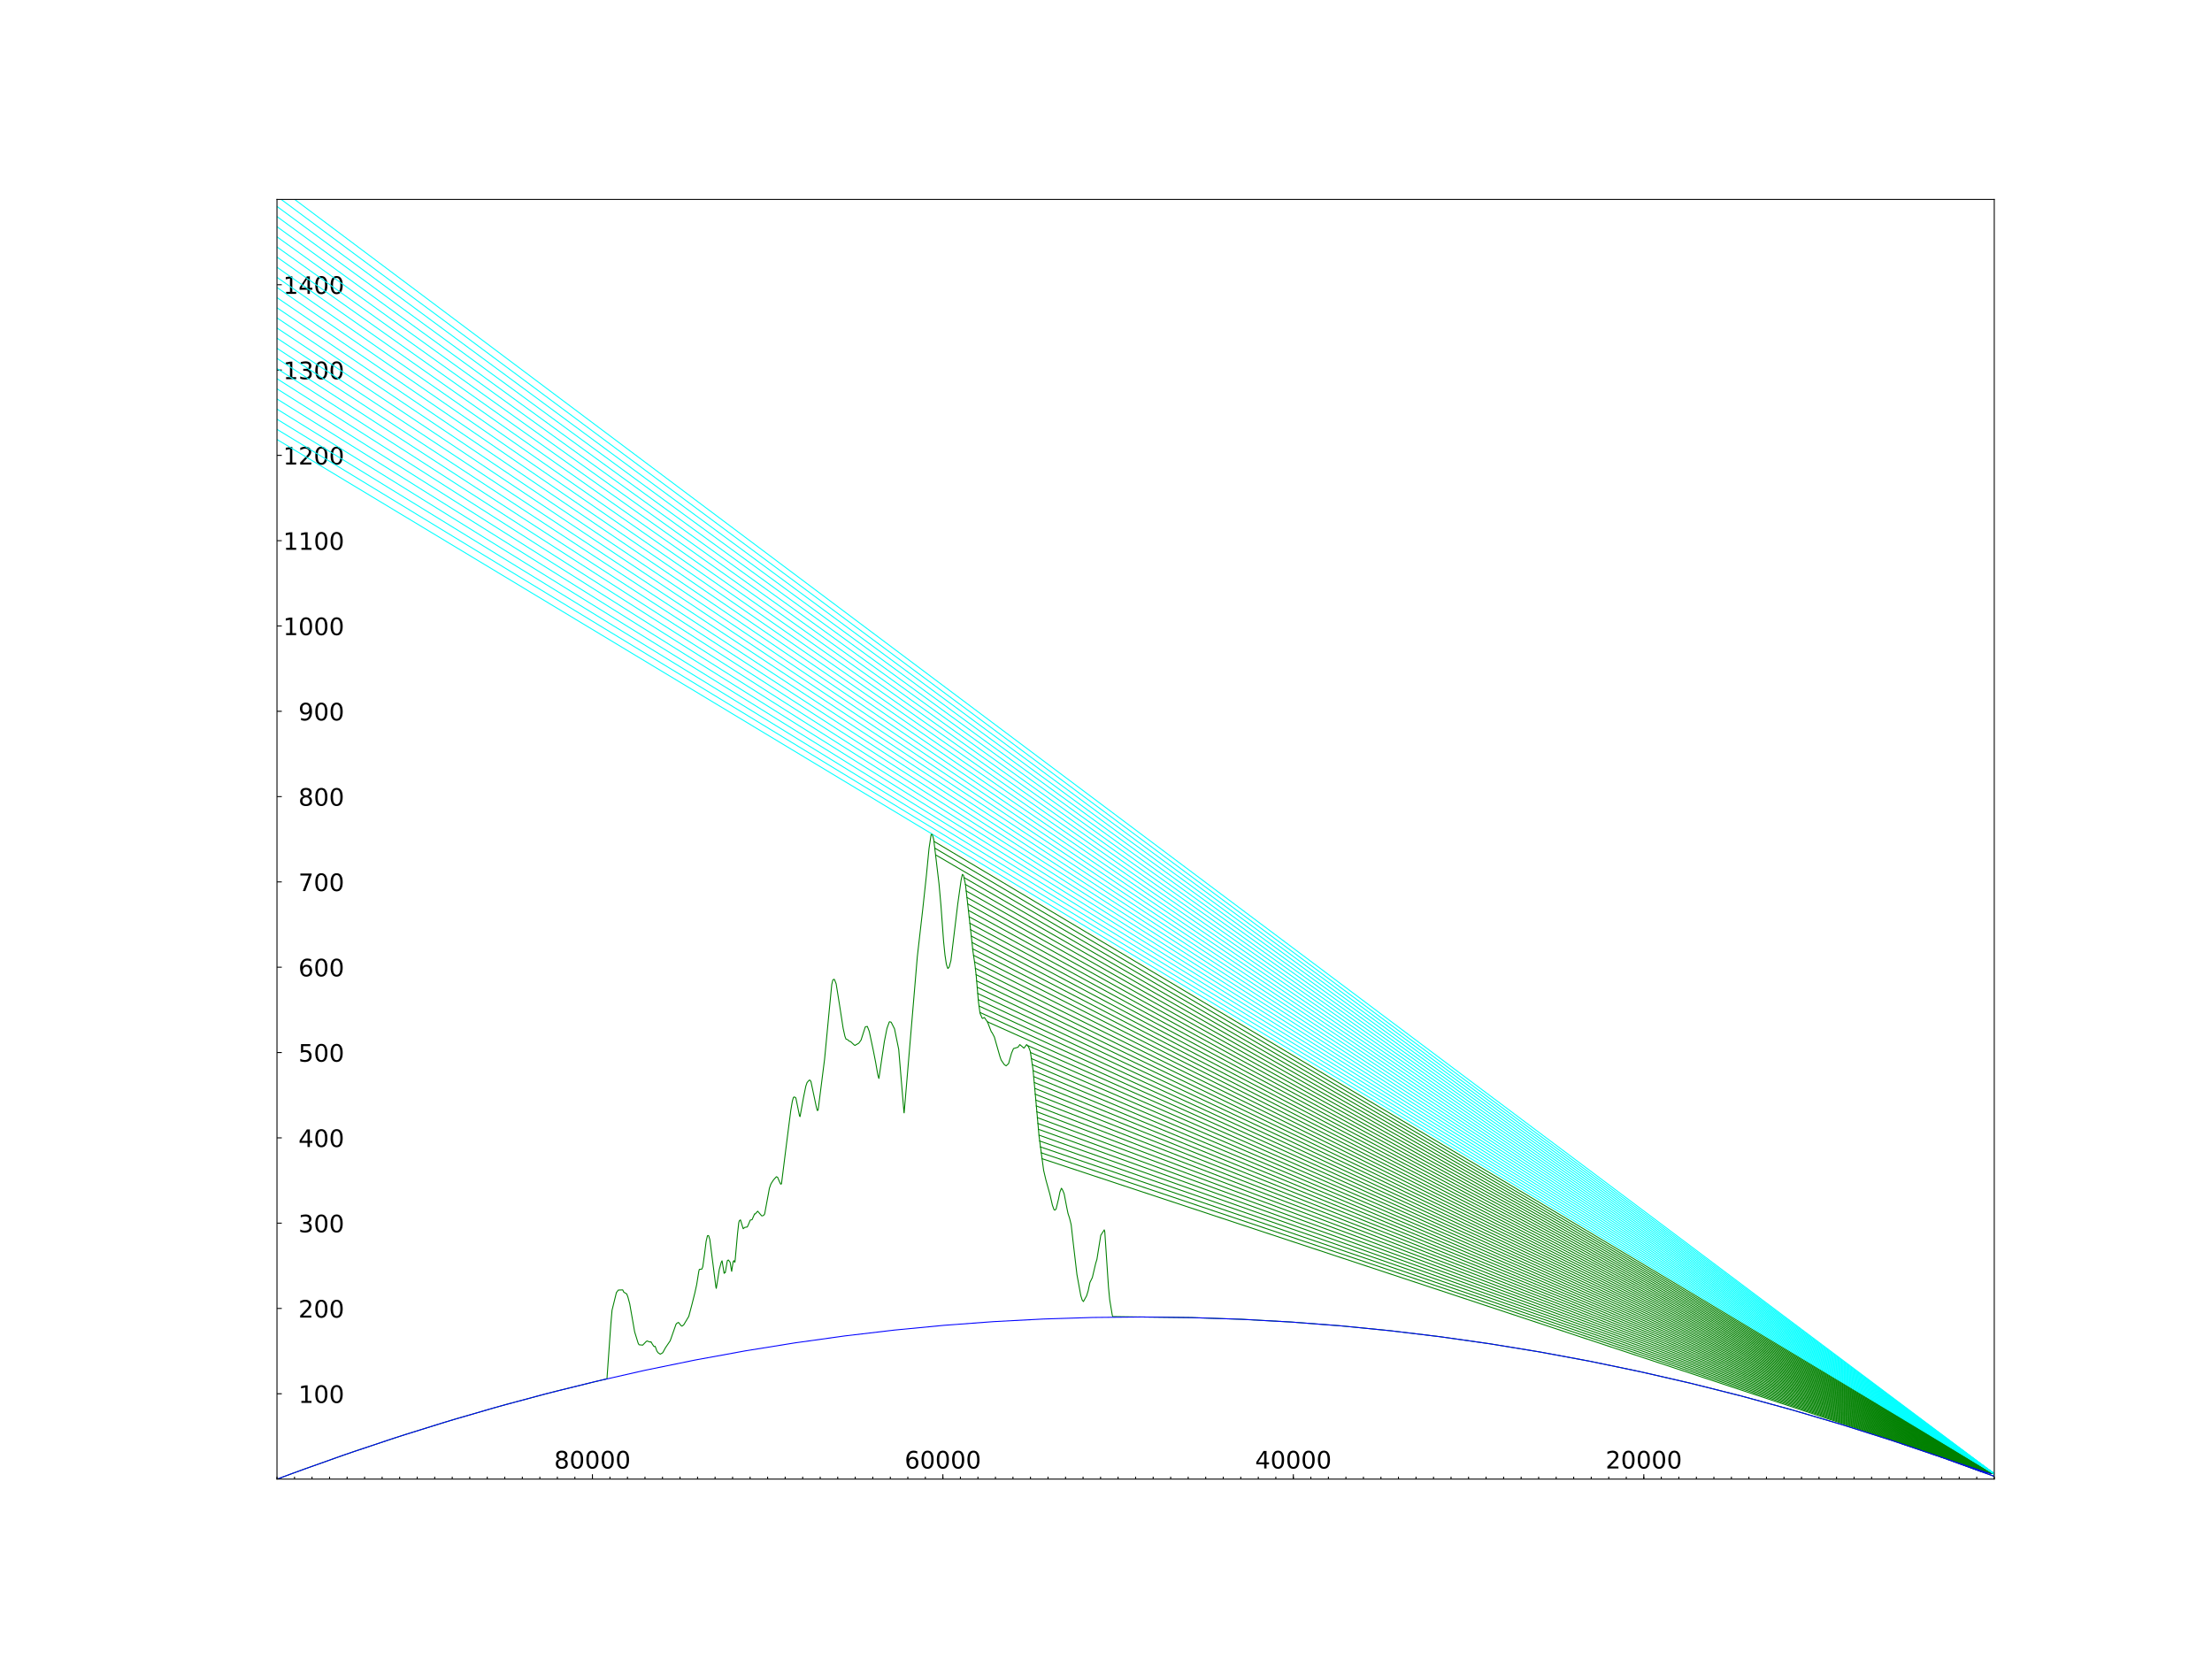 <?xml version="1.0" encoding="utf-8" standalone="no"?>
<!DOCTYPE svg PUBLIC "-//W3C//DTD SVG 1.1//EN"
  "http://www.w3.org/Graphics/SVG/1.1/DTD/svg11.dtd">
<!-- Created with matplotlib (http://matplotlib.org/) -->
<svg height="345pt" version="1.1" viewBox="0 0 460 345" width="460pt" xmlns="http://www.w3.org/2000/svg" xmlns:xlink="http://www.w3.org/1999/xlink">
 <defs>
  <style type="text/css">
*{stroke-linecap:butt;stroke-linejoin:round;}
  </style>
 </defs>
 <g id="figure_1">
  <g id="patch_1">
   <path d="M 0 345.6 
L 460.8 345.6 
L 460.8 0 
L 0 0 
z
" style="fill:#ffffff;"/>
  </g>
  <g id="axes_1">
   <g id="patch_2">
    <path d="M 57.6 307.584 
L 414.72 307.584 
L 414.72 41.472 
L 57.6 41.472 
z
" style="fill:#ffffff;"/>
   </g>
   <g id="matplotlib.axis_1">
    <g id="xtick_1">
     <g id="line2d_1">
      <defs>
       <path d="M 0 0 
L 0 -1 
" id="mab1a617a01" style="stroke:#000000;stroke-width:0.2;"/>
      </defs>
      <g>
       <use style="stroke:#000000;stroke-width:0.2;" x="123.196" xlink:href="#mab1a617a01" y="307.584"/>
      </g>
     </g>
     <g id="text_1">
      <!-- 80000 -->
      <defs>
       <path d="M 31.781 34.625 
Q 24.75 34.625 20.719 30.859 
Q 16.703 27.094 16.703 20.516 
Q 16.703 13.922 20.719 10.156 
Q 24.75 6.391 31.781 6.391 
Q 38.812 6.391 42.859 10.172 
Q 46.922 13.969 46.922 20.516 
Q 46.922 27.094 42.891 30.859 
Q 38.875 34.625 31.781 34.625 
z
M 21.922 38.812 
Q 15.578 40.375 12.031 44.719 
Q 8.5 49.078 8.5 55.328 
Q 8.5 64.062 14.719 69.141 
Q 20.953 74.219 31.781 74.219 
Q 42.672 74.219 48.875 69.141 
Q 55.078 64.062 55.078 55.328 
Q 55.078 49.078 51.531 44.719 
Q 48 40.375 41.703 38.812 
Q 48.828 37.156 52.797 32.312 
Q 56.781 27.484 56.781 20.516 
Q 56.781 9.906 50.312 4.234 
Q 43.844 -1.422 31.781 -1.422 
Q 19.734 -1.422 13.25 4.234 
Q 6.781 9.906 6.781 20.516 
Q 6.781 27.484 10.781 32.312 
Q 14.797 37.156 21.922 38.812 
z
M 18.312 54.391 
Q 18.312 48.734 21.844 45.562 
Q 25.391 42.391 31.781 42.391 
Q 38.141 42.391 41.719 45.562 
Q 45.312 48.734 45.312 54.391 
Q 45.312 60.062 41.719 63.234 
Q 38.141 66.406 31.781 66.406 
Q 25.391 66.406 21.844 63.234 
Q 18.312 60.062 18.312 54.391 
z
" id="DejaVuSans-38"/>
       <path d="M 31.781 66.406 
Q 24.172 66.406 20.328 58.906 
Q 16.5 51.422 16.5 36.375 
Q 16.5 21.391 20.328 13.891 
Q 24.172 6.391 31.781 6.391 
Q 39.453 6.391 43.281 13.891 
Q 47.125 21.391 47.125 36.375 
Q 47.125 51.422 43.281 58.906 
Q 39.453 66.406 31.781 66.406 
z
M 31.781 74.219 
Q 44.047 74.219 50.516 64.516 
Q 56.984 54.828 56.984 36.375 
Q 56.984 17.969 50.516 8.266 
Q 44.047 -1.422 31.781 -1.422 
Q 19.531 -1.422 13.062 8.266 
Q 6.594 17.969 6.594 36.375 
Q 6.594 54.828 13.062 64.516 
Q 19.531 74.219 31.781 74.219 
z
" id="DejaVuSans-30"/>
      </defs>
      <g transform="translate(115.243 305.383)scale(0.05 -0.05)">
       <use xlink:href="#DejaVuSans-38"/>
       <use x="63.623" xlink:href="#DejaVuSans-30"/>
       <use x="127.246" xlink:href="#DejaVuSans-30"/>
       <use x="190.869" xlink:href="#DejaVuSans-30"/>
       <use x="254.492" xlink:href="#DejaVuSans-30"/>
      </g>
     </g>
    </g>
    <g id="xtick_2">
     <g id="line2d_2">
      <g>
       <use style="stroke:#000000;stroke-width:0.2;" x="196.077" xlink:href="#mab1a617a01" y="307.584"/>
      </g>
     </g>
     <g id="text_2">
      <!-- 60000 -->
      <defs>
       <path d="M 33.016 40.375 
Q 26.375 40.375 22.484 35.828 
Q 18.609 31.297 18.609 23.391 
Q 18.609 15.531 22.484 10.953 
Q 26.375 6.391 33.016 6.391 
Q 39.656 6.391 43.531 10.953 
Q 47.406 15.531 47.406 23.391 
Q 47.406 31.297 43.531 35.828 
Q 39.656 40.375 33.016 40.375 
z
M 52.594 71.297 
L 52.594 62.312 
Q 48.875 64.062 45.094 64.984 
Q 41.312 65.922 37.594 65.922 
Q 27.828 65.922 22.672 59.328 
Q 17.531 52.734 16.797 39.406 
Q 19.672 43.656 24.016 45.922 
Q 28.375 48.188 33.594 48.188 
Q 44.578 48.188 50.953 41.516 
Q 57.328 34.859 57.328 23.391 
Q 57.328 12.156 50.688 5.359 
Q 44.047 -1.422 33.016 -1.422 
Q 20.359 -1.422 13.672 8.266 
Q 6.984 17.969 6.984 36.375 
Q 6.984 53.656 15.188 63.938 
Q 23.391 74.219 37.203 74.219 
Q 40.922 74.219 44.703 73.484 
Q 48.484 72.75 52.594 71.297 
z
" id="DejaVuSans-36"/>
      </defs>
      <g transform="translate(188.124 305.383)scale(0.05 -0.05)">
       <use xlink:href="#DejaVuSans-36"/>
       <use x="63.623" xlink:href="#DejaVuSans-30"/>
       <use x="127.246" xlink:href="#DejaVuSans-30"/>
       <use x="190.869" xlink:href="#DejaVuSans-30"/>
       <use x="254.492" xlink:href="#DejaVuSans-30"/>
      </g>
     </g>
    </g>
    <g id="xtick_3">
     <g id="line2d_3">
      <g>
       <use style="stroke:#000000;stroke-width:0.2;" x="268.958" xlink:href="#mab1a617a01" y="307.584"/>
      </g>
     </g>
     <g id="text_3">
      <!-- 40000 -->
      <defs>
       <path d="M 37.797 64.312 
L 12.891 25.391 
L 37.797 25.391 
z
M 35.203 72.906 
L 47.609 72.906 
L 47.609 25.391 
L 58.016 25.391 
L 58.016 17.188 
L 47.609 17.188 
L 47.609 0 
L 37.797 0 
L 37.797 17.188 
L 4.891 17.188 
L 4.891 26.703 
z
" id="DejaVuSans-34"/>
      </defs>
      <g transform="translate(261.005 305.383)scale(0.05 -0.05)">
       <use xlink:href="#DejaVuSans-34"/>
       <use x="63.623" xlink:href="#DejaVuSans-30"/>
       <use x="127.246" xlink:href="#DejaVuSans-30"/>
       <use x="190.869" xlink:href="#DejaVuSans-30"/>
       <use x="254.492" xlink:href="#DejaVuSans-30"/>
      </g>
     </g>
    </g>
    <g id="xtick_4">
     <g id="line2d_4">
      <g>
       <use style="stroke:#000000;stroke-width:0.2;" x="341.839" xlink:href="#mab1a617a01" y="307.584"/>
      </g>
     </g>
     <g id="text_4">
      <!-- 20000 -->
      <defs>
       <path d="M 19.188 8.297 
L 53.609 8.297 
L 53.609 0 
L 7.328 0 
L 7.328 8.297 
Q 12.938 14.109 22.625 23.891 
Q 32.328 33.688 34.812 36.531 
Q 39.547 41.844 41.422 45.531 
Q 43.312 49.219 43.312 52.781 
Q 43.312 58.594 39.234 62.25 
Q 35.156 65.922 28.609 65.922 
Q 23.969 65.922 18.812 64.312 
Q 13.672 62.703 7.812 59.422 
L 7.812 69.391 
Q 13.766 71.781 18.938 73 
Q 24.125 74.219 28.422 74.219 
Q 39.75 74.219 46.484 68.547 
Q 53.219 62.891 53.219 53.422 
Q 53.219 48.922 51.531 44.891 
Q 49.859 40.875 45.406 35.406 
Q 44.188 33.984 37.641 27.219 
Q 31.109 20.453 19.188 8.297 
z
" id="DejaVuSans-32"/>
      </defs>
      <g transform="translate(333.886 305.383)scale(0.05 -0.05)">
       <use xlink:href="#DejaVuSans-32"/>
       <use x="63.623" xlink:href="#DejaVuSans-30"/>
       <use x="127.246" xlink:href="#DejaVuSans-30"/>
       <use x="190.869" xlink:href="#DejaVuSans-30"/>
       <use x="254.492" xlink:href="#DejaVuSans-30"/>
      </g>
     </g>
    </g>
    <g id="xtick_5">
     <g id="line2d_5">
      <defs>
       <path d="M 0 0 
L 0 -0.5 
" id="md5915491ad" style="stroke:#000000;stroke-width:0.2;"/>
      </defs>
      <g>
       <use style="stroke:#000000;stroke-width:0.2;" x="414.72" xlink:href="#md5915491ad" y="307.584"/>
      </g>
     </g>
    </g>
    <g id="xtick_6">
     <g id="line2d_6">
      <g>
       <use style="stroke:#000000;stroke-width:0.2;" x="411.076" xlink:href="#md5915491ad" y="307.584"/>
      </g>
     </g>
    </g>
    <g id="xtick_7">
     <g id="line2d_7">
      <g>
       <use style="stroke:#000000;stroke-width:0.2;" x="407.432" xlink:href="#md5915491ad" y="307.584"/>
      </g>
     </g>
    </g>
    <g id="xtick_8">
     <g id="line2d_8">
      <g>
       <use style="stroke:#000000;stroke-width:0.2;" x="403.788" xlink:href="#md5915491ad" y="307.584"/>
      </g>
     </g>
    </g>
    <g id="xtick_9">
     <g id="line2d_9">
      <g>
       <use style="stroke:#000000;stroke-width:0.2;" x="400.144" xlink:href="#md5915491ad" y="307.584"/>
      </g>
     </g>
    </g>
    <g id="xtick_10">
     <g id="line2d_10">
      <g>
       <use style="stroke:#000000;stroke-width:0.2;" x="396.5" xlink:href="#md5915491ad" y="307.584"/>
      </g>
     </g>
    </g>
    <g id="xtick_11">
     <g id="line2d_11">
      <g>
       <use style="stroke:#000000;stroke-width:0.2;" x="392.856" xlink:href="#md5915491ad" y="307.584"/>
      </g>
     </g>
    </g>
    <g id="xtick_12">
     <g id="line2d_12">
      <g>
       <use style="stroke:#000000;stroke-width:0.2;" x="389.212" xlink:href="#md5915491ad" y="307.584"/>
      </g>
     </g>
    </g>
    <g id="xtick_13">
     <g id="line2d_13">
      <g>
       <use style="stroke:#000000;stroke-width:0.2;" x="385.568" xlink:href="#md5915491ad" y="307.584"/>
      </g>
     </g>
    </g>
    <g id="xtick_14">
     <g id="line2d_14">
      <g>
       <use style="stroke:#000000;stroke-width:0.2;" x="381.924" xlink:href="#md5915491ad" y="307.584"/>
      </g>
     </g>
    </g>
    <g id="xtick_15">
     <g id="line2d_15">
      <g>
       <use style="stroke:#000000;stroke-width:0.2;" x="378.279" xlink:href="#md5915491ad" y="307.584"/>
      </g>
     </g>
    </g>
    <g id="xtick_16">
     <g id="line2d_16">
      <g>
       <use style="stroke:#000000;stroke-width:0.2;" x="374.635" xlink:href="#md5915491ad" y="307.584"/>
      </g>
     </g>
    </g>
    <g id="xtick_17">
     <g id="line2d_17">
      <g>
       <use style="stroke:#000000;stroke-width:0.2;" x="370.991" xlink:href="#md5915491ad" y="307.584"/>
      </g>
     </g>
    </g>
    <g id="xtick_18">
     <g id="line2d_18">
      <g>
       <use style="stroke:#000000;stroke-width:0.2;" x="367.347" xlink:href="#md5915491ad" y="307.584"/>
      </g>
     </g>
    </g>
    <g id="xtick_19">
     <g id="line2d_19">
      <g>
       <use style="stroke:#000000;stroke-width:0.2;" x="363.703" xlink:href="#md5915491ad" y="307.584"/>
      </g>
     </g>
    </g>
    <g id="xtick_20">
     <g id="line2d_20">
      <g>
       <use style="stroke:#000000;stroke-width:0.2;" x="360.059" xlink:href="#md5915491ad" y="307.584"/>
      </g>
     </g>
    </g>
    <g id="xtick_21">
     <g id="line2d_21">
      <g>
       <use style="stroke:#000000;stroke-width:0.2;" x="356.415" xlink:href="#md5915491ad" y="307.584"/>
      </g>
     </g>
    </g>
    <g id="xtick_22">
     <g id="line2d_22">
      <g>
       <use style="stroke:#000000;stroke-width:0.2;" x="352.771" xlink:href="#md5915491ad" y="307.584"/>
      </g>
     </g>
    </g>
    <g id="xtick_23">
     <g id="line2d_23">
      <g>
       <use style="stroke:#000000;stroke-width:0.2;" x="349.127" xlink:href="#md5915491ad" y="307.584"/>
      </g>
     </g>
    </g>
    <g id="xtick_24">
     <g id="line2d_24">
      <g>
       <use style="stroke:#000000;stroke-width:0.2;" x="345.483" xlink:href="#md5915491ad" y="307.584"/>
      </g>
     </g>
    </g>
    <g id="xtick_25">
     <g id="line2d_25">
      <g>
       <use style="stroke:#000000;stroke-width:0.2;" x="341.839" xlink:href="#md5915491ad" y="307.584"/>
      </g>
     </g>
    </g>
    <g id="xtick_26">
     <g id="line2d_26">
      <g>
       <use style="stroke:#000000;stroke-width:0.2;" x="338.195" xlink:href="#md5915491ad" y="307.584"/>
      </g>
     </g>
    </g>
    <g id="xtick_27">
     <g id="line2d_27">
      <g>
       <use style="stroke:#000000;stroke-width:0.2;" x="334.551" xlink:href="#md5915491ad" y="307.584"/>
      </g>
     </g>
    </g>
    <g id="xtick_28">
     <g id="line2d_28">
      <g>
       <use style="stroke:#000000;stroke-width:0.2;" x="330.907" xlink:href="#md5915491ad" y="307.584"/>
      </g>
     </g>
    </g>
    <g id="xtick_29">
     <g id="line2d_29">
      <g>
       <use style="stroke:#000000;stroke-width:0.2;" x="327.263" xlink:href="#md5915491ad" y="307.584"/>
      </g>
     </g>
    </g>
    <g id="xtick_30">
     <g id="line2d_30">
      <g>
       <use style="stroke:#000000;stroke-width:0.2;" x="323.619" xlink:href="#md5915491ad" y="307.584"/>
      </g>
     </g>
    </g>
    <g id="xtick_31">
     <g id="line2d_31">
      <g>
       <use style="stroke:#000000;stroke-width:0.2;" x="319.975" xlink:href="#md5915491ad" y="307.584"/>
      </g>
     </g>
    </g>
    <g id="xtick_32">
     <g id="line2d_32">
      <g>
       <use style="stroke:#000000;stroke-width:0.2;" x="316.331" xlink:href="#md5915491ad" y="307.584"/>
      </g>
     </g>
    </g>
    <g id="xtick_33">
     <g id="line2d_33">
      <g>
       <use style="stroke:#000000;stroke-width:0.2;" x="312.687" xlink:href="#md5915491ad" y="307.584"/>
      </g>
     </g>
    </g>
    <g id="xtick_34">
     <g id="line2d_34">
      <g>
       <use style="stroke:#000000;stroke-width:0.2;" x="309.042" xlink:href="#md5915491ad" y="307.584"/>
      </g>
     </g>
    </g>
    <g id="xtick_35">
     <g id="line2d_35">
      <g>
       <use style="stroke:#000000;stroke-width:0.2;" x="305.398" xlink:href="#md5915491ad" y="307.584"/>
      </g>
     </g>
    </g>
    <g id="xtick_36">
     <g id="line2d_36">
      <g>
       <use style="stroke:#000000;stroke-width:0.2;" x="301.754" xlink:href="#md5915491ad" y="307.584"/>
      </g>
     </g>
    </g>
    <g id="xtick_37">
     <g id="line2d_37">
      <g>
       <use style="stroke:#000000;stroke-width:0.2;" x="298.11" xlink:href="#md5915491ad" y="307.584"/>
      </g>
     </g>
    </g>
    <g id="xtick_38">
     <g id="line2d_38">
      <g>
       <use style="stroke:#000000;stroke-width:0.2;" x="294.466" xlink:href="#md5915491ad" y="307.584"/>
      </g>
     </g>
    </g>
    <g id="xtick_39">
     <g id="line2d_39">
      <g>
       <use style="stroke:#000000;stroke-width:0.2;" x="290.822" xlink:href="#md5915491ad" y="307.584"/>
      </g>
     </g>
    </g>
    <g id="xtick_40">
     <g id="line2d_40">
      <g>
       <use style="stroke:#000000;stroke-width:0.2;" x="287.178" xlink:href="#md5915491ad" y="307.584"/>
      </g>
     </g>
    </g>
    <g id="xtick_41">
     <g id="line2d_41">
      <g>
       <use style="stroke:#000000;stroke-width:0.2;" x="283.534" xlink:href="#md5915491ad" y="307.584"/>
      </g>
     </g>
    </g>
    <g id="xtick_42">
     <g id="line2d_42">
      <g>
       <use style="stroke:#000000;stroke-width:0.2;" x="279.89" xlink:href="#md5915491ad" y="307.584"/>
      </g>
     </g>
    </g>
    <g id="xtick_43">
     <g id="line2d_43">
      <g>
       <use style="stroke:#000000;stroke-width:0.2;" x="276.246" xlink:href="#md5915491ad" y="307.584"/>
      </g>
     </g>
    </g>
    <g id="xtick_44">
     <g id="line2d_44">
      <g>
       <use style="stroke:#000000;stroke-width:0.2;" x="272.602" xlink:href="#md5915491ad" y="307.584"/>
      </g>
     </g>
    </g>
    <g id="xtick_45">
     <g id="line2d_45">
      <g>
       <use style="stroke:#000000;stroke-width:0.2;" x="268.958" xlink:href="#md5915491ad" y="307.584"/>
      </g>
     </g>
    </g>
    <g id="xtick_46">
     <g id="line2d_46">
      <g>
       <use style="stroke:#000000;stroke-width:0.2;" x="265.314" xlink:href="#md5915491ad" y="307.584"/>
      </g>
     </g>
    </g>
    <g id="xtick_47">
     <g id="line2d_47">
      <g>
       <use style="stroke:#000000;stroke-width:0.2;" x="261.67" xlink:href="#md5915491ad" y="307.584"/>
      </g>
     </g>
    </g>
    <g id="xtick_48">
     <g id="line2d_48">
      <g>
       <use style="stroke:#000000;stroke-width:0.2;" x="258.026" xlink:href="#md5915491ad" y="307.584"/>
      </g>
     </g>
    </g>
    <g id="xtick_49">
     <g id="line2d_49">
      <g>
       <use style="stroke:#000000;stroke-width:0.2;" x="254.382" xlink:href="#md5915491ad" y="307.584"/>
      </g>
     </g>
    </g>
    <g id="xtick_50">
     <g id="line2d_50">
      <g>
       <use style="stroke:#000000;stroke-width:0.2;" x="250.738" xlink:href="#md5915491ad" y="307.584"/>
      </g>
     </g>
    </g>
    <g id="xtick_51">
     <g id="line2d_51">
      <g>
       <use style="stroke:#000000;stroke-width:0.2;" x="247.094" xlink:href="#md5915491ad" y="307.584"/>
      </g>
     </g>
    </g>
    <g id="xtick_52">
     <g id="line2d_52">
      <g>
       <use style="stroke:#000000;stroke-width:0.2;" x="243.449" xlink:href="#md5915491ad" y="307.584"/>
      </g>
     </g>
    </g>
    <g id="xtick_53">
     <g id="line2d_53">
      <g>
       <use style="stroke:#000000;stroke-width:0.2;" x="239.805" xlink:href="#md5915491ad" y="307.584"/>
      </g>
     </g>
    </g>
    <g id="xtick_54">
     <g id="line2d_54">
      <g>
       <use style="stroke:#000000;stroke-width:0.2;" x="236.161" xlink:href="#md5915491ad" y="307.584"/>
      </g>
     </g>
    </g>
    <g id="xtick_55">
     <g id="line2d_55">
      <g>
       <use style="stroke:#000000;stroke-width:0.2;" x="232.517" xlink:href="#md5915491ad" y="307.584"/>
      </g>
     </g>
    </g>
    <g id="xtick_56">
     <g id="line2d_56">
      <g>
       <use style="stroke:#000000;stroke-width:0.2;" x="228.873" xlink:href="#md5915491ad" y="307.584"/>
      </g>
     </g>
    </g>
    <g id="xtick_57">
     <g id="line2d_57">
      <g>
       <use style="stroke:#000000;stroke-width:0.2;" x="225.229" xlink:href="#md5915491ad" y="307.584"/>
      </g>
     </g>
    </g>
    <g id="xtick_58">
     <g id="line2d_58">
      <g>
       <use style="stroke:#000000;stroke-width:0.2;" x="221.585" xlink:href="#md5915491ad" y="307.584"/>
      </g>
     </g>
    </g>
    <g id="xtick_59">
     <g id="line2d_59">
      <g>
       <use style="stroke:#000000;stroke-width:0.2;" x="217.941" xlink:href="#md5915491ad" y="307.584"/>
      </g>
     </g>
    </g>
    <g id="xtick_60">
     <g id="line2d_60">
      <g>
       <use style="stroke:#000000;stroke-width:0.2;" x="214.297" xlink:href="#md5915491ad" y="307.584"/>
      </g>
     </g>
    </g>
    <g id="xtick_61">
     <g id="line2d_61">
      <g>
       <use style="stroke:#000000;stroke-width:0.2;" x="210.653" xlink:href="#md5915491ad" y="307.584"/>
      </g>
     </g>
    </g>
    <g id="xtick_62">
     <g id="line2d_62">
      <g>
       <use style="stroke:#000000;stroke-width:0.2;" x="207.009" xlink:href="#md5915491ad" y="307.584"/>
      </g>
     </g>
    </g>
    <g id="xtick_63">
     <g id="line2d_63">
      <g>
       <use style="stroke:#000000;stroke-width:0.2;" x="203.365" xlink:href="#md5915491ad" y="307.584"/>
      </g>
     </g>
    </g>
    <g id="xtick_64">
     <g id="line2d_64">
      <g>
       <use style="stroke:#000000;stroke-width:0.2;" x="199.721" xlink:href="#md5915491ad" y="307.584"/>
      </g>
     </g>
    </g>
    <g id="xtick_65">
     <g id="line2d_65">
      <g>
       <use style="stroke:#000000;stroke-width:0.2;" x="196.077" xlink:href="#md5915491ad" y="307.584"/>
      </g>
     </g>
    </g>
    <g id="xtick_66">
     <g id="line2d_66">
      <g>
       <use style="stroke:#000000;stroke-width:0.2;" x="192.433" xlink:href="#md5915491ad" y="307.584"/>
      </g>
     </g>
    </g>
    <g id="xtick_67">
     <g id="line2d_67">
      <g>
       <use style="stroke:#000000;stroke-width:0.2;" x="188.789" xlink:href="#md5915491ad" y="307.584"/>
      </g>
     </g>
    </g>
    <g id="xtick_68">
     <g id="line2d_68">
      <g>
       <use style="stroke:#000000;stroke-width:0.2;" x="185.145" xlink:href="#md5915491ad" y="307.584"/>
      </g>
     </g>
    </g>
    <g id="xtick_69">
     <g id="line2d_69">
      <g>
       <use style="stroke:#000000;stroke-width:0.2;" x="181.501" xlink:href="#md5915491ad" y="307.584"/>
      </g>
     </g>
    </g>
    <g id="xtick_70">
     <g id="line2d_70">
      <g>
       <use style="stroke:#000000;stroke-width:0.2;" x="177.857" xlink:href="#md5915491ad" y="307.584"/>
      </g>
     </g>
    </g>
    <g id="xtick_71">
     <g id="line2d_71">
      <g>
       <use style="stroke:#000000;stroke-width:0.2;" x="174.212" xlink:href="#md5915491ad" y="307.584"/>
      </g>
     </g>
    </g>
    <g id="xtick_72">
     <g id="line2d_72">
      <g>
       <use style="stroke:#000000;stroke-width:0.2;" x="170.568" xlink:href="#md5915491ad" y="307.584"/>
      </g>
     </g>
    </g>
    <g id="xtick_73">
     <g id="line2d_73">
      <g>
       <use style="stroke:#000000;stroke-width:0.2;" x="166.924" xlink:href="#md5915491ad" y="307.584"/>
      </g>
     </g>
    </g>
    <g id="xtick_74">
     <g id="line2d_74">
      <g>
       <use style="stroke:#000000;stroke-width:0.2;" x="163.28" xlink:href="#md5915491ad" y="307.584"/>
      </g>
     </g>
    </g>
    <g id="xtick_75">
     <g id="line2d_75">
      <g>
       <use style="stroke:#000000;stroke-width:0.2;" x="159.636" xlink:href="#md5915491ad" y="307.584"/>
      </g>
     </g>
    </g>
    <g id="xtick_76">
     <g id="line2d_76">
      <g>
       <use style="stroke:#000000;stroke-width:0.2;" x="155.992" xlink:href="#md5915491ad" y="307.584"/>
      </g>
     </g>
    </g>
    <g id="xtick_77">
     <g id="line2d_77">
      <g>
       <use style="stroke:#000000;stroke-width:0.2;" x="152.348" xlink:href="#md5915491ad" y="307.584"/>
      </g>
     </g>
    </g>
    <g id="xtick_78">
     <g id="line2d_78">
      <g>
       <use style="stroke:#000000;stroke-width:0.2;" x="148.704" xlink:href="#md5915491ad" y="307.584"/>
      </g>
     </g>
    </g>
    <g id="xtick_79">
     <g id="line2d_79">
      <g>
       <use style="stroke:#000000;stroke-width:0.2;" x="145.06" xlink:href="#md5915491ad" y="307.584"/>
      </g>
     </g>
    </g>
    <g id="xtick_80">
     <g id="line2d_80">
      <g>
       <use style="stroke:#000000;stroke-width:0.2;" x="141.416" xlink:href="#md5915491ad" y="307.584"/>
      </g>
     </g>
    </g>
    <g id="xtick_81">
     <g id="line2d_81">
      <g>
       <use style="stroke:#000000;stroke-width:0.2;" x="137.772" xlink:href="#md5915491ad" y="307.584"/>
      </g>
     </g>
    </g>
    <g id="xtick_82">
     <g id="line2d_82">
      <g>
       <use style="stroke:#000000;stroke-width:0.2;" x="134.128" xlink:href="#md5915491ad" y="307.584"/>
      </g>
     </g>
    </g>
    <g id="xtick_83">
     <g id="line2d_83">
      <g>
       <use style="stroke:#000000;stroke-width:0.2;" x="130.484" xlink:href="#md5915491ad" y="307.584"/>
      </g>
     </g>
    </g>
    <g id="xtick_84">
     <g id="line2d_84">
      <g>
       <use style="stroke:#000000;stroke-width:0.2;" x="126.84" xlink:href="#md5915491ad" y="307.584"/>
      </g>
     </g>
    </g>
    <g id="xtick_85">
     <g id="line2d_85">
      <g>
       <use style="stroke:#000000;stroke-width:0.2;" x="123.196" xlink:href="#md5915491ad" y="307.584"/>
      </g>
     </g>
    </g>
    <g id="xtick_86">
     <g id="line2d_86">
      <g>
       <use style="stroke:#000000;stroke-width:0.2;" x="119.552" xlink:href="#md5915491ad" y="307.584"/>
      </g>
     </g>
    </g>
    <g id="xtick_87">
     <g id="line2d_87">
      <g>
       <use style="stroke:#000000;stroke-width:0.2;" x="115.908" xlink:href="#md5915491ad" y="307.584"/>
      </g>
     </g>
    </g>
    <g id="xtick_88">
     <g id="line2d_88">
      <g>
       <use style="stroke:#000000;stroke-width:0.2;" x="112.264" xlink:href="#md5915491ad" y="307.584"/>
      </g>
     </g>
    </g>
    <g id="xtick_89">
     <g id="line2d_89">
      <g>
       <use style="stroke:#000000;stroke-width:0.2;" x="108.62" xlink:href="#md5915491ad" y="307.584"/>
      </g>
     </g>
    </g>
    <g id="xtick_90">
     <g id="line2d_90">
      <g>
       <use style="stroke:#000000;stroke-width:0.2;" x="104.975" xlink:href="#md5915491ad" y="307.584"/>
      </g>
     </g>
    </g>
    <g id="xtick_91">
     <g id="line2d_91">
      <g>
       <use style="stroke:#000000;stroke-width:0.2;" x="101.331" xlink:href="#md5915491ad" y="307.584"/>
      </g>
     </g>
    </g>
    <g id="xtick_92">
     <g id="line2d_92">
      <g>
       <use style="stroke:#000000;stroke-width:0.2;" x="97.687" xlink:href="#md5915491ad" y="307.584"/>
      </g>
     </g>
    </g>
    <g id="xtick_93">
     <g id="line2d_93">
      <g>
       <use style="stroke:#000000;stroke-width:0.2;" x="94.043" xlink:href="#md5915491ad" y="307.584"/>
      </g>
     </g>
    </g>
    <g id="xtick_94">
     <g id="line2d_94">
      <g>
       <use style="stroke:#000000;stroke-width:0.2;" x="90.399" xlink:href="#md5915491ad" y="307.584"/>
      </g>
     </g>
    </g>
    <g id="xtick_95">
     <g id="line2d_95">
      <g>
       <use style="stroke:#000000;stroke-width:0.2;" x="86.755" xlink:href="#md5915491ad" y="307.584"/>
      </g>
     </g>
    </g>
    <g id="xtick_96">
     <g id="line2d_96">
      <g>
       <use style="stroke:#000000;stroke-width:0.2;" x="83.111" xlink:href="#md5915491ad" y="307.584"/>
      </g>
     </g>
    </g>
    <g id="xtick_97">
     <g id="line2d_97">
      <g>
       <use style="stroke:#000000;stroke-width:0.2;" x="79.467" xlink:href="#md5915491ad" y="307.584"/>
      </g>
     </g>
    </g>
    <g id="xtick_98">
     <g id="line2d_98">
      <g>
       <use style="stroke:#000000;stroke-width:0.2;" x="75.823" xlink:href="#md5915491ad" y="307.584"/>
      </g>
     </g>
    </g>
    <g id="xtick_99">
     <g id="line2d_99">
      <g>
       <use style="stroke:#000000;stroke-width:0.2;" x="72.179" xlink:href="#md5915491ad" y="307.584"/>
      </g>
     </g>
    </g>
    <g id="xtick_100">
     <g id="line2d_100">
      <g>
       <use style="stroke:#000000;stroke-width:0.2;" x="68.535" xlink:href="#md5915491ad" y="307.584"/>
      </g>
     </g>
    </g>
    <g id="xtick_101">
     <g id="line2d_101">
      <g>
       <use style="stroke:#000000;stroke-width:0.2;" x="64.891" xlink:href="#md5915491ad" y="307.584"/>
      </g>
     </g>
    </g>
    <g id="xtick_102">
     <g id="line2d_102">
      <g>
       <use style="stroke:#000000;stroke-width:0.2;" x="61.247" xlink:href="#md5915491ad" y="307.584"/>
      </g>
     </g>
    </g>
    <g id="xtick_103">
     <g id="line2d_103">
      <g>
       <use style="stroke:#000000;stroke-width:0.2;" x="57.603" xlink:href="#md5915491ad" y="307.584"/>
      </g>
     </g>
    </g>
   </g>
   <g id="matplotlib.axis_2">
    <g id="ytick_1">
     <g id="line2d_104">
      <defs>
       <path d="M 0 0 
L 1 0 
" id="m9fbbbcae43" style="stroke:#000000;stroke-width:0.2;"/>
      </defs>
      <g>
       <use style="stroke:#000000;stroke-width:0.2;" x="57.6" xlink:href="#m9fbbbcae43" y="289.843"/>
      </g>
     </g>
     <g id="text_5">
      <!-- 100 -->
      <defs>
       <path d="M 12.406 8.297 
L 28.516 8.297 
L 28.516 63.922 
L 10.984 60.406 
L 10.984 69.391 
L 28.422 72.906 
L 38.281 72.906 
L 38.281 8.297 
L 54.391 8.297 
L 54.391 0 
L 12.406 0 
z
" id="DejaVuSans-31"/>
      </defs>
      <g transform="translate(62.056 291.743)scale(0.05 -0.05)">
       <use xlink:href="#DejaVuSans-31"/>
       <use x="63.623" xlink:href="#DejaVuSans-30"/>
       <use x="127.246" xlink:href="#DejaVuSans-30"/>
      </g>
     </g>
    </g>
    <g id="ytick_2">
     <g id="line2d_105">
      <g>
       <use style="stroke:#000000;stroke-width:0.2;" x="57.6" xlink:href="#m9fbbbcae43" y="272.102"/>
      </g>
     </g>
     <g id="text_6">
      <!-- 200 -->
      <g transform="translate(62.056 274.002)scale(0.05 -0.05)">
       <use xlink:href="#DejaVuSans-32"/>
       <use x="63.623" xlink:href="#DejaVuSans-30"/>
       <use x="127.246" xlink:href="#DejaVuSans-30"/>
      </g>
     </g>
    </g>
    <g id="ytick_3">
     <g id="line2d_106">
      <g>
       <use style="stroke:#000000;stroke-width:0.2;" x="57.6" xlink:href="#m9fbbbcae43" y="254.362"/>
      </g>
     </g>
     <g id="text_7">
      <!-- 300 -->
      <defs>
       <path d="M 40.578 39.312 
Q 47.656 37.797 51.625 33 
Q 55.609 28.219 55.609 21.188 
Q 55.609 10.406 48.188 4.484 
Q 40.766 -1.422 27.094 -1.422 
Q 22.516 -1.422 17.656 -0.516 
Q 12.797 0.391 7.625 2.203 
L 7.625 11.719 
Q 11.719 9.328 16.594 8.109 
Q 21.484 6.891 26.812 6.891 
Q 36.078 6.891 40.938 10.547 
Q 45.797 14.203 45.797 21.188 
Q 45.797 27.641 41.281 31.266 
Q 36.766 34.906 28.719 34.906 
L 20.219 34.906 
L 20.219 43.016 
L 29.109 43.016 
Q 36.375 43.016 40.234 45.922 
Q 44.094 48.828 44.094 54.297 
Q 44.094 59.906 40.109 62.906 
Q 36.141 65.922 28.719 65.922 
Q 24.656 65.922 20.016 65.031 
Q 15.375 64.156 9.812 62.312 
L 9.812 71.094 
Q 15.438 72.656 20.344 73.438 
Q 25.25 74.219 29.594 74.219 
Q 40.828 74.219 47.359 69.109 
Q 53.906 64.016 53.906 55.328 
Q 53.906 49.266 50.438 45.094 
Q 46.969 40.922 40.578 39.312 
z
" id="DejaVuSans-33"/>
      </defs>
      <g transform="translate(62.056 256.261)scale(0.05 -0.05)">
       <use xlink:href="#DejaVuSans-33"/>
       <use x="63.623" xlink:href="#DejaVuSans-30"/>
       <use x="127.246" xlink:href="#DejaVuSans-30"/>
      </g>
     </g>
    </g>
    <g id="ytick_4">
     <g id="line2d_107">
      <g>
       <use style="stroke:#000000;stroke-width:0.2;" x="57.6" xlink:href="#m9fbbbcae43" y="236.621"/>
      </g>
     </g>
     <g id="text_8">
      <!-- 400 -->
      <g transform="translate(62.056 238.52)scale(0.05 -0.05)">
       <use xlink:href="#DejaVuSans-34"/>
       <use x="63.623" xlink:href="#DejaVuSans-30"/>
       <use x="127.246" xlink:href="#DejaVuSans-30"/>
      </g>
     </g>
    </g>
    <g id="ytick_5">
     <g id="line2d_108">
      <g>
       <use style="stroke:#000000;stroke-width:0.2;" x="57.6" xlink:href="#m9fbbbcae43" y="218.88"/>
      </g>
     </g>
     <g id="text_9">
      <!-- 500 -->
      <defs>
       <path d="M 10.797 72.906 
L 49.516 72.906 
L 49.516 64.594 
L 19.828 64.594 
L 19.828 46.734 
Q 21.969 47.469 24.109 47.828 
Q 26.266 48.188 28.422 48.188 
Q 40.625 48.188 47.75 41.5 
Q 54.891 34.812 54.891 23.391 
Q 54.891 11.625 47.562 5.094 
Q 40.234 -1.422 26.906 -1.422 
Q 22.312 -1.422 17.547 -0.641 
Q 12.797 0.141 7.719 1.703 
L 7.719 11.625 
Q 12.109 9.234 16.797 8.062 
Q 21.484 6.891 26.703 6.891 
Q 35.156 6.891 40.078 11.328 
Q 45.016 15.766 45.016 23.391 
Q 45.016 31 40.078 35.438 
Q 35.156 39.891 26.703 39.891 
Q 22.75 39.891 18.812 39.016 
Q 14.891 38.141 10.797 36.281 
z
" id="DejaVuSans-35"/>
      </defs>
      <g transform="translate(62.056 220.78)scale(0.05 -0.05)">
       <use xlink:href="#DejaVuSans-35"/>
       <use x="63.623" xlink:href="#DejaVuSans-30"/>
       <use x="127.246" xlink:href="#DejaVuSans-30"/>
      </g>
     </g>
    </g>
    <g id="ytick_6">
     <g id="line2d_109">
      <g>
       <use style="stroke:#000000;stroke-width:0.2;" x="57.6" xlink:href="#m9fbbbcae43" y="201.139"/>
      </g>
     </g>
     <g id="text_10">
      <!-- 600 -->
      <g transform="translate(62.056 203.039)scale(0.05 -0.05)">
       <use xlink:href="#DejaVuSans-36"/>
       <use x="63.623" xlink:href="#DejaVuSans-30"/>
       <use x="127.246" xlink:href="#DejaVuSans-30"/>
      </g>
     </g>
    </g>
    <g id="ytick_7">
     <g id="line2d_110">
      <g>
       <use style="stroke:#000000;stroke-width:0.2;" x="57.6" xlink:href="#m9fbbbcae43" y="183.398"/>
      </g>
     </g>
     <g id="text_11">
      <!-- 700 -->
      <defs>
       <path d="M 8.203 72.906 
L 55.078 72.906 
L 55.078 68.703 
L 28.609 0 
L 18.312 0 
L 43.219 64.594 
L 8.203 64.594 
z
" id="DejaVuSans-37"/>
      </defs>
      <g transform="translate(62.056 185.298)scale(0.05 -0.05)">
       <use xlink:href="#DejaVuSans-37"/>
       <use x="63.623" xlink:href="#DejaVuSans-30"/>
       <use x="127.246" xlink:href="#DejaVuSans-30"/>
      </g>
     </g>
    </g>
    <g id="ytick_8">
     <g id="line2d_111">
      <g>
       <use style="stroke:#000000;stroke-width:0.2;" x="57.6" xlink:href="#m9fbbbcae43" y="165.658"/>
      </g>
     </g>
     <g id="text_12">
      <!-- 800 -->
      <g transform="translate(62.056 167.557)scale(0.05 -0.05)">
       <use xlink:href="#DejaVuSans-38"/>
       <use x="63.623" xlink:href="#DejaVuSans-30"/>
       <use x="127.246" xlink:href="#DejaVuSans-30"/>
      </g>
     </g>
    </g>
    <g id="ytick_9">
     <g id="line2d_112">
      <g>
       <use style="stroke:#000000;stroke-width:0.2;" x="57.6" xlink:href="#m9fbbbcae43" y="147.917"/>
      </g>
     </g>
     <g id="text_13">
      <!-- 900 -->
      <defs>
       <path d="M 10.984 1.516 
L 10.984 10.5 
Q 14.703 8.734 18.5 7.812 
Q 22.312 6.891 25.984 6.891 
Q 35.75 6.891 40.891 13.453 
Q 46.047 20.016 46.781 33.406 
Q 43.953 29.203 39.594 26.953 
Q 35.25 24.703 29.984 24.703 
Q 19.047 24.703 12.672 31.312 
Q 6.297 37.938 6.297 49.422 
Q 6.297 60.641 12.938 67.422 
Q 19.578 74.219 30.609 74.219 
Q 43.266 74.219 49.922 64.516 
Q 56.594 54.828 56.594 36.375 
Q 56.594 19.141 48.406 8.859 
Q 40.234 -1.422 26.422 -1.422 
Q 22.703 -1.422 18.891 -0.688 
Q 15.094 0.047 10.984 1.516 
z
M 30.609 32.422 
Q 37.25 32.422 41.125 36.953 
Q 45.016 41.5 45.016 49.422 
Q 45.016 57.281 41.125 61.844 
Q 37.25 66.406 30.609 66.406 
Q 23.969 66.406 20.094 61.844 
Q 16.219 57.281 16.219 49.422 
Q 16.219 41.5 20.094 36.953 
Q 23.969 32.422 30.609 32.422 
z
" id="DejaVuSans-39"/>
      </defs>
      <g transform="translate(62.056 149.816)scale(0.05 -0.05)">
       <use xlink:href="#DejaVuSans-39"/>
       <use x="63.623" xlink:href="#DejaVuSans-30"/>
       <use x="127.246" xlink:href="#DejaVuSans-30"/>
      </g>
     </g>
    </g>
    <g id="ytick_10">
     <g id="line2d_113">
      <g>
       <use style="stroke:#000000;stroke-width:0.2;" x="57.6" xlink:href="#m9fbbbcae43" y="130.176"/>
      </g>
     </g>
     <g id="text_14">
      <!-- 1000 -->
      <g transform="translate(58.875 132.076)scale(0.05 -0.05)">
       <use xlink:href="#DejaVuSans-31"/>
       <use x="63.623" xlink:href="#DejaVuSans-30"/>
       <use x="127.246" xlink:href="#DejaVuSans-30"/>
       <use x="190.869" xlink:href="#DejaVuSans-30"/>
      </g>
     </g>
    </g>
    <g id="ytick_11">
     <g id="line2d_114">
      <g>
       <use style="stroke:#000000;stroke-width:0.2;" x="57.6" xlink:href="#m9fbbbcae43" y="112.435"/>
      </g>
     </g>
     <g id="text_15">
      <!-- 1100 -->
      <g transform="translate(58.875 114.335)scale(0.05 -0.05)">
       <use xlink:href="#DejaVuSans-31"/>
       <use x="63.623" xlink:href="#DejaVuSans-31"/>
       <use x="127.246" xlink:href="#DejaVuSans-30"/>
       <use x="190.869" xlink:href="#DejaVuSans-30"/>
      </g>
     </g>
    </g>
    <g id="ytick_12">
     <g id="line2d_115">
      <g>
       <use style="stroke:#000000;stroke-width:0.2;" x="57.6" xlink:href="#m9fbbbcae43" y="94.694"/>
      </g>
     </g>
     <g id="text_16">
      <!-- 1200 -->
      <g transform="translate(58.875 96.594)scale(0.05 -0.05)">
       <use xlink:href="#DejaVuSans-31"/>
       <use x="63.623" xlink:href="#DejaVuSans-32"/>
       <use x="127.246" xlink:href="#DejaVuSans-30"/>
       <use x="190.869" xlink:href="#DejaVuSans-30"/>
      </g>
     </g>
    </g>
    <g id="ytick_13">
     <g id="line2d_116">
      <g>
       <use style="stroke:#000000;stroke-width:0.2;" x="57.6" xlink:href="#m9fbbbcae43" y="76.954"/>
      </g>
     </g>
     <g id="text_17">
      <!-- 1300 -->
      <g transform="translate(58.875 78.853)scale(0.05 -0.05)">
       <use xlink:href="#DejaVuSans-31"/>
       <use x="63.623" xlink:href="#DejaVuSans-33"/>
       <use x="127.246" xlink:href="#DejaVuSans-30"/>
       <use x="190.869" xlink:href="#DejaVuSans-30"/>
      </g>
     </g>
    </g>
    <g id="ytick_14">
     <g id="line2d_117">
      <g>
       <use style="stroke:#000000;stroke-width:0.2;" x="57.6" xlink:href="#m9fbbbcae43" y="59.213"/>
      </g>
     </g>
     <g id="text_18">
      <!-- 1400 -->
      <g transform="translate(58.875 61.112)scale(0.05 -0.05)">
       <use xlink:href="#DejaVuSans-31"/>
       <use x="63.623" xlink:href="#DejaVuSans-34"/>
       <use x="127.246" xlink:href="#DejaVuSans-30"/>
       <use x="190.869" xlink:href="#DejaVuSans-30"/>
      </g>
     </g>
    </g>
   </g>
   <g id="line2d_118">
    <path clip-path="url(#pb6ce8a802b)" d="M 414.72 306.486 
L 414.684 306.48 
L 414.647 306.474 
L 414.611 306.468 
L 414.574 306.462 
L 414.538 306.456 
L 414.501 306.449 
L 414.465 306.443 
L 414.428 306.437 
L 414.392 306.431 
L 414.356 306.425 
L 414.319 306.419 
L 414.283 306.413 
L 414.246 306.407 
L 414.21 306.401 
L 414.173 306.395 
L 414.137 306.389 
L 414.101 306.383 
L 414.064 306.377 
L 414.028 306.371 
L 413.991 306.365 
L 413.955 306.359 
L 413.918 306.353 
L 413.882 306.347 
L 413.845 306.341 
L 413.809 306.335 
L 413.773 306.329 
L 413.736 306.323 
L 413.7 306.317 
L 413.663 306.311 
L 413.627 306.304 
L 413.59 306.298 
L 413.554 306.292 
L 413.517 306.286 
L 413.481 306.28 
L 413.445 306.274 
L 413.408 306.268 
L 413.372 306.262 
L 413.335 306.256 
L 413.299 306.25 
L 413.262 306.244 
L 413.226 306.238 
L 413.189 306.232 
L 413.153 306.226 
L 413.117 306.22 
L 413.08 306.214 
L 413.044 306.208 
L 413.007 306.202 
L 412.971 306.196 
L 412.934 306.19 
L 412.898 306.184 
L 412.862 306.178 
L 412.825 306.172 
L 412.789 306.166 
L 412.752 306.16 
L 412.716 306.154 
L 412.679 306.147 
L 412.643 306.141 
L 412.606 306.135 
L 412.57 306.129 
L 412.534 306.123 
L 412.497 306.117 
L 412.461 306.111 
L 412.424 306.105 
L 412.388 306.099 
L 412.351 306.093 
L 412.315 306.087 
L 412.278 306.081 
L 412.242 306.075 
L 412.206 306.069 
L 412.169 306.063 
L 412.133 306.057 
" style="fill:none;stroke:#0000ff;stroke-linecap:square;stroke-width:0.2;"/>
   </g>
   <g id="line2d_119">
    <path clip-path="url(#pb6ce8a802b)" d="M 414.72 306.486 
L 414.684 306.479 
L 414.647 306.473 
L 414.611 306.467 
L 414.574 306.461 
L 414.538 306.454 
L 414.501 306.448 
L 414.465 306.442 
L 414.428 306.436 
L 414.392 306.429 
L 414.356 306.423 
L 414.319 306.417 
L 414.283 306.411 
L 414.246 306.404 
L 414.21 306.398 
L 414.173 306.392 
L 414.137 306.386 
L 414.101 306.379 
L 414.064 306.373 
L 414.028 306.367 
L 413.991 306.361 
L 413.955 306.354 
L 413.918 306.348 
L 413.882 306.342 
L 413.845 306.336 
L 413.809 306.329 
L 413.773 306.323 
L 413.736 306.317 
L 413.7 306.311 
L 413.663 306.304 
L 413.627 306.298 
L 413.59 306.292 
L 413.554 306.286 
L 413.517 306.279 
L 413.481 306.273 
L 413.445 306.267 
L 413.408 306.261 
L 413.372 306.254 
L 413.335 306.248 
L 413.299 306.242 
L 413.262 306.235 
L 413.226 306.229 
L 413.189 306.223 
L 413.153 306.217 
L 413.117 306.21 
L 413.08 306.204 
L 413.044 306.198 
L 413.007 306.192 
L 412.971 306.185 
L 412.934 306.179 
L 412.898 306.173 
L 412.862 306.167 
L 412.825 306.16 
L 412.789 306.154 
L 412.752 306.148 
L 412.716 306.142 
L 412.679 306.135 
L 412.643 306.129 
L 412.606 306.123 
L 412.57 306.117 
L 412.534 306.11 
L 412.497 306.104 
L 412.461 306.098 
L 412.424 306.092 
L 412.388 306.085 
L 412.351 306.079 
L 412.315 306.073 
L 412.278 306.067 
L 412.242 306.06 
L 412.206 306.054 
L 412.169 306.048 
L 412.133 306.042 
L 412.096 306.035 
L 412.06 306.029 
" style="fill:none;stroke:#0000ff;stroke-linecap:square;stroke-width:0.2;"/>
   </g>
   <g id="line2d_120">
    <path clip-path="url(#pb6ce8a802b)" d="M 414.72 306.486 
L 414.684 306.479 
L 414.647 306.473 
L 414.611 306.466 
L 414.574 306.46 
L 414.538 306.453 
L 414.501 306.447 
L 414.465 306.44 
L 414.428 306.434 
L 414.392 306.427 
L 414.356 306.421 
L 414.319 306.415 
L 414.283 306.408 
L 414.246 306.402 
L 414.21 306.395 
L 414.173 306.389 
L 414.137 306.382 
L 414.101 306.376 
L 414.064 306.369 
L 414.028 306.363 
L 413.991 306.356 
L 413.955 306.35 
L 413.918 306.343 
L 413.882 306.337 
L 413.845 306.33 
L 413.809 306.324 
L 413.773 306.317 
L 413.736 306.311 
L 413.7 306.305 
L 413.663 306.298 
L 413.627 306.292 
L 413.59 306.285 
L 413.554 306.279 
L 413.517 306.272 
L 413.481 306.266 
L 413.445 306.259 
L 413.408 306.253 
L 413.372 306.246 
L 413.335 306.24 
L 413.299 306.233 
L 413.262 306.227 
L 413.226 306.22 
L 413.189 306.214 
L 413.153 306.207 
L 413.117 306.201 
L 413.08 306.195 
L 413.044 306.188 
L 413.007 306.182 
L 412.971 306.175 
L 412.934 306.169 
L 412.898 306.162 
L 412.862 306.156 
L 412.825 306.149 
L 412.789 306.143 
L 412.752 306.136 
L 412.716 306.13 
L 412.679 306.123 
L 412.643 306.117 
L 412.606 306.11 
L 412.57 306.104 
L 412.534 306.098 
L 412.497 306.091 
L 412.461 306.085 
L 412.424 306.078 
L 412.388 306.072 
L 412.351 306.065 
L 412.315 306.059 
L 412.278 306.052 
L 412.242 306.046 
L 412.206 306.039 
L 412.169 306.033 
L 412.133 306.026 
L 412.096 306.02 
L 412.06 306.013 
L 412.023 306.007 
L 411.987 306.001 
" style="fill:none;stroke:#0000ff;stroke-linecap:square;stroke-width:0.2;"/>
   </g>
   <g id="line2d_121">
    <path clip-path="url(#pb6ce8a802b)" d="M 414.72 306.486 
L 414.684 306.479 
L 414.647 306.472 
L 414.611 306.466 
L 414.574 306.459 
L 414.538 306.452 
L 414.501 306.446 
L 414.465 306.439 
L 414.428 306.432 
L 414.392 306.426 
L 414.356 306.419 
L 414.319 306.412 
L 414.283 306.405 
L 414.246 306.399 
L 414.21 306.392 
L 414.173 306.385 
L 414.137 306.379 
L 414.101 306.372 
L 414.064 306.365 
L 414.028 306.359 
L 413.991 306.352 
L 413.955 306.345 
L 413.918 306.339 
L 413.882 306.332 
L 413.845 306.325 
L 413.809 306.319 
L 413.773 306.312 
L 413.736 306.305 
L 413.7 306.299 
L 413.663 306.292 
L 413.627 306.285 
L 413.59 306.278 
L 413.554 306.272 
L 413.517 306.265 
L 413.481 306.258 
L 413.445 306.252 
L 413.408 306.245 
L 413.372 306.238 
L 413.335 306.232 
L 413.299 306.225 
L 413.262 306.218 
L 413.226 306.212 
L 413.189 306.205 
L 413.153 306.198 
L 413.117 306.192 
L 413.08 306.185 
L 413.044 306.178 
L 413.007 306.171 
L 412.971 306.165 
L 412.934 306.158 
L 412.898 306.151 
L 412.862 306.145 
L 412.825 306.138 
L 412.789 306.131 
L 412.752 306.125 
L 412.716 306.118 
L 412.679 306.111 
L 412.643 306.105 
L 412.606 306.098 
L 412.57 306.091 
L 412.534 306.085 
L 412.497 306.078 
L 412.461 306.071 
L 412.424 306.065 
L 412.388 306.058 
L 412.351 306.051 
L 412.315 306.045 
L 412.278 306.038 
L 412.242 306.031 
L 412.206 306.024 
L 412.169 306.018 
L 412.133 306.011 
L 412.096 306.004 
L 412.06 305.998 
L 412.023 305.991 
L 411.987 305.984 
L 411.951 305.978 
L 411.914 305.971 
L 411.878 305.964 
" style="fill:none;stroke:#0000ff;stroke-linecap:square;stroke-width:0.2;"/>
   </g>
   <g id="line2d_122">
    <path clip-path="url(#pb6ce8a802b)" d="M 414.72 306.486 
L 414.684 306.479 
L 414.647 306.472 
L 414.611 306.465 
L 414.574 306.458 
L 414.538 306.451 
L 414.501 306.444 
L 414.465 306.437 
L 414.428 306.431 
L 414.392 306.424 
L 414.356 306.417 
L 414.319 306.41 
L 414.283 306.403 
L 414.246 306.396 
L 414.21 306.389 
L 414.173 306.382 
L 414.137 306.375 
L 414.101 306.368 
L 414.064 306.361 
L 414.028 306.355 
L 413.991 306.348 
L 413.955 306.341 
L 413.918 306.334 
L 413.882 306.327 
L 413.845 306.32 
L 413.809 306.313 
L 413.773 306.306 
L 413.736 306.299 
L 413.7 306.292 
L 413.663 306.286 
L 413.627 306.279 
L 413.59 306.272 
L 413.554 306.265 
L 413.517 306.258 
L 413.481 306.251 
L 413.445 306.244 
L 413.408 306.237 
L 413.372 306.23 
L 413.335 306.223 
L 413.299 306.217 
L 413.262 306.21 
L 413.226 306.203 
L 413.189 306.196 
L 413.153 306.189 
L 413.117 306.182 
L 413.08 306.175 
L 413.044 306.168 
L 413.007 306.161 
L 412.971 306.154 
L 412.934 306.148 
L 412.898 306.141 
L 412.862 306.134 
L 412.825 306.127 
L 412.789 306.12 
L 412.752 306.113 
L 412.716 306.106 
L 412.679 306.099 
L 412.643 306.092 
L 412.606 306.086 
L 412.57 306.079 
L 412.534 306.072 
L 412.497 306.065 
L 412.461 306.058 
L 412.424 306.051 
L 412.388 306.044 
L 412.351 306.037 
L 412.315 306.03 
L 412.278 306.023 
L 412.242 306.017 
L 412.206 306.01 
L 412.169 306.003 
L 412.133 305.996 
L 412.096 305.989 
L 412.06 305.982 
L 412.023 305.975 
L 411.987 305.968 
L 411.951 305.961 
L 411.914 305.954 
L 411.878 305.948 
L 411.841 305.941 
L 411.805 305.934 
" style="fill:none;stroke:#0000ff;stroke-linecap:square;stroke-width:0.2;"/>
   </g>
   <g id="line2d_123">
    <path clip-path="url(#pb6ce8a802b)" d="M 414.72 306.486 
L 414.684 306.479 
L 414.647 306.472 
L 414.611 306.464 
L 414.574 306.457 
L 414.538 306.45 
L 414.501 306.443 
L 414.465 306.436 
L 414.428 306.429 
L 414.392 306.422 
L 414.356 306.415 
L 414.319 306.407 
L 414.283 306.4 
L 414.246 306.393 
L 414.21 306.386 
L 414.173 306.379 
L 414.137 306.372 
L 414.101 306.365 
L 414.064 306.358 
L 414.028 306.351 
L 413.991 306.343 
L 413.955 306.336 
L 413.918 306.329 
L 413.882 306.322 
L 413.845 306.315 
L 413.809 306.308 
L 413.773 306.301 
L 413.736 306.294 
L 413.7 306.286 
L 413.663 306.279 
L 413.627 306.272 
L 413.59 306.265 
L 413.554 306.258 
L 413.517 306.251 
L 413.481 306.244 
L 413.445 306.237 
L 413.408 306.23 
L 413.372 306.222 
L 413.335 306.215 
L 413.299 306.208 
L 413.262 306.201 
L 413.226 306.194 
L 413.189 306.187 
L 413.153 306.18 
L 413.117 306.173 
L 413.08 306.166 
L 413.044 306.158 
L 413.007 306.151 
L 412.971 306.144 
L 412.934 306.137 
L 412.898 306.13 
L 412.862 306.123 
L 412.825 306.116 
L 412.789 306.109 
L 412.752 306.101 
L 412.716 306.094 
L 412.679 306.087 
L 412.643 306.08 
L 412.606 306.073 
L 412.57 306.066 
L 412.534 306.059 
L 412.497 306.052 
L 412.461 306.045 
L 412.424 306.037 
L 412.388 306.03 
L 412.351 306.023 
L 412.315 306.016 
L 412.278 306.009 
L 412.242 306.002 
L 412.206 305.995 
L 412.169 305.988 
L 412.133 305.981 
L 412.096 305.973 
L 412.06 305.966 
L 412.023 305.959 
L 411.987 305.952 
L 411.951 305.945 
L 411.914 305.938 
L 411.878 305.931 
L 411.841 305.924 
L 411.805 305.917 
L 411.768 305.909 
L 411.732 305.902 
L 411.695 305.895 
" style="fill:none;stroke:#0000ff;stroke-linecap:square;stroke-width:0.2;"/>
   </g>
   <g id="line2d_124">
    <path clip-path="url(#pb6ce8a802b)" d="M 414.72 306.486 
L 414.684 306.478 
L 414.647 306.471 
L 414.611 306.464 
L 414.574 306.456 
L 414.538 306.449 
L 414.501 306.442 
L 414.465 306.434 
L 414.428 306.427 
L 414.392 306.42 
L 414.356 306.412 
L 414.319 306.405 
L 414.283 306.398 
L 414.246 306.39 
L 414.21 306.383 
L 414.173 306.376 
L 414.137 306.368 
L 414.101 306.361 
L 414.064 306.354 
L 414.028 306.346 
L 413.991 306.339 
L 413.955 306.332 
L 413.918 306.324 
L 413.882 306.317 
L 413.845 306.31 
L 413.809 306.302 
L 413.773 306.295 
L 413.736 306.288 
L 413.7 306.28 
L 413.663 306.273 
L 413.627 306.266 
L 413.59 306.258 
L 413.554 306.251 
L 413.517 306.244 
L 413.481 306.236 
L 413.445 306.229 
L 413.408 306.222 
L 413.372 306.214 
L 413.335 306.207 
L 413.299 306.2 
L 413.262 306.192 
L 413.226 306.185 
L 413.19 306.178 
L 413.153 306.17 
L 413.117 306.163 
L 413.08 306.156 
L 413.044 306.149 
L 413.007 306.141 
L 412.971 306.134 
L 412.934 306.127 
L 412.898 306.119 
L 412.862 306.112 
L 412.825 306.105 
L 412.789 306.097 
L 412.752 306.09 
L 412.716 306.083 
L 412.679 306.075 
L 412.643 306.068 
L 412.606 306.061 
L 412.57 306.053 
L 412.534 306.046 
L 412.497 306.039 
L 412.461 306.031 
L 412.424 306.024 
L 412.388 306.017 
L 412.351 306.009 
L 412.315 306.002 
L 412.278 305.995 
L 412.242 305.987 
L 412.206 305.98 
L 412.169 305.973 
L 412.133 305.965 
L 412.096 305.958 
L 412.06 305.951 
L 412.023 305.943 
L 411.987 305.936 
L 411.951 305.929 
L 411.914 305.921 
L 411.878 305.914 
L 411.841 305.907 
L 411.805 305.899 
L 411.768 305.892 
L 411.732 305.885 
L 411.695 305.877 
L 411.659 305.87 
L 411.623 305.863 
L 411.586 305.855 
" style="fill:none;stroke:#0000ff;stroke-linecap:square;stroke-width:0.2;"/>
   </g>
   <g id="line2d_125">
    <path clip-path="url(#pb6ce8a802b)" d="M 414.72 306.486 
L 414.684 306.478 
L 414.647 306.471 
L 414.611 306.463 
L 414.574 306.456 
L 414.538 306.448 
L 414.501 306.44 
L 414.465 306.433 
L 414.428 306.425 
L 414.392 306.418 
L 414.356 306.41 
L 414.319 306.403 
L 414.283 306.395 
L 414.246 306.388 
L 414.21 306.38 
L 414.173 306.373 
L 414.137 306.365 
L 414.101 306.357 
L 414.064 306.35 
L 414.028 306.342 
L 413.991 306.335 
L 413.955 306.327 
L 413.918 306.32 
L 413.882 306.312 
L 413.845 306.305 
L 413.809 306.297 
L 413.773 306.29 
L 413.736 306.282 
L 413.7 306.274 
L 413.663 306.267 
L 413.627 306.259 
L 413.59 306.252 
L 413.554 306.244 
L 413.517 306.237 
L 413.481 306.229 
L 413.445 306.222 
L 413.408 306.214 
L 413.372 306.207 
L 413.335 306.199 
L 413.299 306.191 
L 413.262 306.184 
L 413.226 306.176 
L 413.19 306.169 
L 413.153 306.161 
L 413.117 306.154 
L 413.08 306.146 
L 413.044 306.139 
L 413.007 306.131 
L 412.971 306.124 
L 412.934 306.116 
L 412.898 306.108 
L 412.862 306.101 
L 412.825 306.093 
L 412.789 306.086 
L 412.752 306.078 
L 412.716 306.071 
L 412.679 306.063 
L 412.643 306.056 
L 412.606 306.048 
L 412.57 306.041 
L 412.534 306.033 
L 412.497 306.025 
L 412.461 306.018 
L 412.424 306.01 
L 412.388 306.003 
L 412.351 305.995 
L 412.315 305.988 
L 412.278 305.98 
L 412.242 305.973 
L 412.206 305.965 
L 412.169 305.958 
L 412.133 305.95 
L 412.096 305.942 
L 412.06 305.935 
L 412.023 305.927 
L 411.987 305.92 
L 411.951 305.912 
L 411.914 305.905 
L 411.878 305.897 
L 411.841 305.89 
L 411.805 305.882 
L 411.768 305.875 
L 411.732 305.867 
L 411.695 305.86 
L 411.659 305.852 
L 411.623 305.844 
L 411.586 305.837 
L 411.55 305.829 
L 411.513 305.822 
L 411.477 305.814 
" style="fill:none;stroke:#0000ff;stroke-linecap:square;stroke-width:0.2;"/>
   </g>
   <g id="line2d_126">
    <path clip-path="url(#pb6ce8a802b)" d="M 414.72 306.486 
L 414.684 306.478 
L 414.647 306.47 
L 414.611 306.462 
L 414.574 306.455 
L 414.538 306.447 
L 414.501 306.439 
L 414.465 306.431 
L 414.428 306.424 
L 414.392 306.416 
L 414.356 306.408 
L 414.319 306.4 
L 414.283 306.393 
L 414.246 306.385 
L 414.21 306.377 
L 414.173 306.369 
L 414.137 306.362 
L 414.101 306.354 
L 414.064 306.346 
L 414.028 306.338 
L 413.991 306.33 
L 413.955 306.323 
L 413.918 306.315 
L 413.882 306.307 
L 413.845 306.299 
L 413.809 306.292 
L 413.773 306.284 
L 413.736 306.276 
L 413.7 306.268 
L 413.663 306.261 
L 413.627 306.253 
L 413.59 306.245 
L 413.554 306.237 
L 413.517 306.23 
L 413.481 306.222 
L 413.445 306.214 
L 413.408 306.206 
L 413.372 306.199 
L 413.335 306.191 
L 413.299 306.183 
L 413.262 306.175 
L 413.226 306.168 
L 413.19 306.16 
L 413.153 306.152 
L 413.117 306.144 
L 413.08 306.136 
L 413.044 306.129 
L 413.007 306.121 
L 412.971 306.113 
L 412.934 306.105 
L 412.898 306.098 
L 412.862 306.09 
L 412.825 306.082 
L 412.789 306.074 
L 412.752 306.067 
L 412.716 306.059 
L 412.679 306.051 
L 412.643 306.043 
L 412.606 306.036 
L 412.57 306.028 
L 412.534 306.02 
L 412.497 306.012 
L 412.461 306.005 
L 412.424 305.997 
L 412.388 305.989 
L 412.351 305.981 
L 412.315 305.974 
L 412.278 305.966 
L 412.242 305.958 
L 412.206 305.95 
L 412.169 305.943 
L 412.133 305.935 
L 412.096 305.927 
L 412.06 305.919 
L 412.023 305.911 
L 411.987 305.904 
L 411.951 305.896 
L 411.914 305.888 
L 411.878 305.88 
L 411.841 305.873 
L 411.805 305.865 
L 411.768 305.857 
L 411.732 305.849 
L 411.695 305.842 
L 411.659 305.834 
L 411.623 305.826 
L 411.586 305.818 
L 411.55 305.811 
L 411.513 305.803 
L 411.477 305.795 
L 411.44 305.787 
L 411.404 305.78 
L 411.367 305.772 
L 411.331 305.764 
" style="fill:none;stroke:#0000ff;stroke-linecap:square;stroke-width:0.2;"/>
   </g>
   <g id="line2d_127">
    <path clip-path="url(#pb6ce8a802b)" d="M 414.72 306.486 
L 414.684 306.478 
L 414.647 306.47 
L 414.611 306.462 
L 414.574 306.454 
L 414.538 306.446 
L 414.501 306.438 
L 414.465 306.43 
L 414.428 306.422 
L 414.392 306.414 
L 414.356 306.406 
L 414.319 306.398 
L 414.283 306.39 
L 414.246 306.382 
L 414.21 306.374 
L 414.173 306.366 
L 414.137 306.358 
L 414.101 306.35 
L 414.064 306.342 
L 414.028 306.334 
L 413.991 306.326 
L 413.955 306.318 
L 413.918 306.31 
L 413.882 306.302 
L 413.845 306.294 
L 413.809 306.286 
L 413.773 306.278 
L 413.736 306.27 
L 413.7 306.262 
L 413.663 306.254 
L 413.627 306.246 
L 413.59 306.238 
L 413.554 306.23 
L 413.517 306.223 
L 413.481 306.215 
L 413.445 306.207 
L 413.408 306.199 
L 413.372 306.191 
L 413.335 306.183 
L 413.299 306.175 
L 413.262 306.167 
L 413.226 306.159 
L 413.19 306.151 
L 413.153 306.143 
L 413.117 306.135 
L 413.08 306.127 
L 413.044 306.119 
L 413.007 306.111 
L 412.971 306.103 
L 412.934 306.095 
L 412.898 306.087 
L 412.862 306.079 
L 412.825 306.071 
L 412.789 306.063 
L 412.752 306.055 
L 412.716 306.047 
L 412.679 306.039 
L 412.643 306.031 
L 412.606 306.023 
L 412.57 306.015 
L 412.534 306.007 
L 412.497 305.999 
L 412.461 305.991 
L 412.424 305.983 
L 412.388 305.975 
L 412.351 305.967 
L 412.315 305.959 
L 412.278 305.951 
L 412.242 305.943 
L 412.206 305.935 
L 412.169 305.927 
L 412.133 305.92 
L 412.096 305.912 
L 412.06 305.904 
L 412.023 305.896 
L 411.987 305.888 
L 411.951 305.88 
L 411.914 305.872 
L 411.878 305.864 
L 411.841 305.856 
L 411.805 305.848 
L 411.768 305.84 
L 411.732 305.832 
L 411.695 305.824 
L 411.659 305.816 
L 411.623 305.808 
L 411.586 305.8 
L 411.55 305.792 
L 411.513 305.784 
L 411.477 305.776 
L 411.44 305.768 
L 411.404 305.76 
L 411.367 305.752 
L 411.331 305.744 
L 411.295 305.736 
L 411.258 305.728 
L 411.222 305.72 
L 411.185 305.712 
" style="fill:none;stroke:#0000ff;stroke-linecap:square;stroke-width:0.2;"/>
   </g>
   <g id="line2d_128">
    <path clip-path="url(#pb6ce8a802b)" d="M 414.72 306.486 
L 414.684 306.478 
L 414.647 306.469 
L 414.611 306.461 
L 414.574 306.453 
L 414.538 306.445 
L 414.501 306.437 
L 414.465 306.428 
L 414.428 306.42 
L 414.392 306.412 
L 414.356 306.404 
L 414.319 306.396 
L 414.283 306.387 
L 414.246 306.379 
L 414.21 306.371 
L 414.173 306.363 
L 414.137 306.355 
L 414.101 306.346 
L 414.064 306.338 
L 414.028 306.33 
L 413.991 306.322 
L 413.955 306.314 
L 413.918 306.306 
L 413.882 306.297 
L 413.845 306.289 
L 413.809 306.281 
L 413.773 306.273 
L 413.736 306.265 
L 413.7 306.256 
L 413.663 306.248 
L 413.627 306.24 
L 413.59 306.232 
L 413.554 306.224 
L 413.517 306.215 
L 413.481 306.207 
L 413.445 306.199 
L 413.408 306.191 
L 413.372 306.183 
L 413.335 306.174 
L 413.299 306.166 
L 413.262 306.158 
L 413.226 306.15 
L 413.19 306.142 
L 413.153 306.134 
L 413.117 306.125 
L 413.08 306.117 
L 413.044 306.109 
L 413.007 306.101 
L 412.971 306.093 
L 412.934 306.084 
L 412.898 306.076 
L 412.862 306.068 
L 412.825 306.06 
L 412.789 306.052 
L 412.752 306.043 
L 412.716 306.035 
L 412.679 306.027 
L 412.643 306.019 
L 412.606 306.011 
L 412.57 306.002 
L 412.534 305.994 
L 412.497 305.986 
L 412.461 305.978 
L 412.424 305.97 
L 412.388 305.962 
L 412.351 305.953 
L 412.315 305.945 
L 412.278 305.937 
L 412.242 305.929 
L 412.206 305.921 
L 412.169 305.912 
L 412.133 305.904 
L 412.096 305.896 
L 412.06 305.888 
L 412.023 305.88 
L 411.987 305.871 
L 411.951 305.863 
L 411.914 305.855 
L 411.878 305.847 
L 411.841 305.839 
L 411.805 305.831 
L 411.768 305.822 
L 411.732 305.814 
L 411.695 305.806 
L 411.659 305.798 
L 411.623 305.79 
L 411.586 305.781 
L 411.55 305.773 
L 411.513 305.765 
L 411.477 305.757 
L 411.44 305.749 
L 411.404 305.74 
L 411.367 305.732 
L 411.331 305.724 
L 411.295 305.716 
L 411.258 305.708 
L 411.222 305.7 
L 411.185 305.691 
L 411.149 305.683 
L 411.112 305.675 
L 411.076 305.667 
L 411.04 305.659 
" style="fill:none;stroke:#0000ff;stroke-linecap:square;stroke-width:0.2;"/>
   </g>
   <g id="line2d_129">
    <path clip-path="url(#pb6ce8a802b)" d="M 414.72 306.486 
L 414.684 306.477 
L 414.647 306.469 
L 414.611 306.461 
L 414.574 306.452 
L 414.538 306.444 
L 414.501 306.435 
L 414.465 306.427 
L 414.428 306.418 
L 414.392 306.41 
L 414.356 306.402 
L 414.319 306.393 
L 414.283 306.385 
L 414.246 306.376 
L 414.21 306.368 
L 414.173 306.36 
L 414.137 306.351 
L 414.101 306.343 
L 414.064 306.334 
L 414.028 306.326 
L 413.991 306.318 
L 413.955 306.309 
L 413.918 306.301 
L 413.882 306.292 
L 413.845 306.284 
L 413.809 306.276 
L 413.773 306.267 
L 413.736 306.259 
L 413.7 306.25 
L 413.663 306.242 
L 413.627 306.234 
L 413.59 306.225 
L 413.554 306.217 
L 413.517 306.208 
L 413.481 306.2 
L 413.445 306.192 
L 413.408 306.183 
L 413.372 306.175 
L 413.335 306.166 
L 413.299 306.158 
L 413.262 306.149 
L 413.226 306.141 
L 413.19 306.133 
L 413.153 306.124 
L 413.117 306.116 
L 413.08 306.107 
L 413.044 306.099 
L 413.007 306.091 
L 412.971 306.082 
L 412.934 306.074 
L 412.898 306.065 
L 412.862 306.057 
L 412.825 306.049 
L 412.789 306.04 
L 412.752 306.032 
L 412.716 306.023 
L 412.679 306.015 
L 412.643 306.007 
L 412.606 305.998 
L 412.57 305.99 
L 412.534 305.981 
L 412.497 305.973 
L 412.461 305.965 
L 412.424 305.956 
L 412.388 305.948 
L 412.351 305.939 
L 412.315 305.931 
L 412.279 305.923 
L 412.242 305.914 
L 412.206 305.906 
L 412.169 305.897 
L 412.133 305.889 
L 412.096 305.881 
L 412.06 305.872 
L 412.023 305.864 
L 411.987 305.855 
L 411.951 305.847 
L 411.914 305.839 
L 411.878 305.83 
L 411.841 305.822 
L 411.805 305.813 
L 411.768 305.805 
L 411.732 305.797 
L 411.695 305.788 
L 411.659 305.78 
L 411.623 305.771 
L 411.586 305.763 
L 411.55 305.755 
L 411.513 305.746 
L 411.477 305.738 
L 411.44 305.729 
L 411.404 305.721 
L 411.367 305.713 
L 411.331 305.704 
L 411.295 305.696 
L 411.258 305.687 
L 411.222 305.679 
L 411.185 305.671 
L 411.149 305.662 
L 411.112 305.654 
L 411.076 305.645 
L 411.04 305.637 
L 411.003 305.628 
L 410.967 305.62 
L 410.93 305.612 
L 410.894 305.603 
" style="fill:none;stroke:#0000ff;stroke-linecap:square;stroke-width:0.2;"/>
   </g>
   <g id="line2d_130">
    <path clip-path="url(#pb6ce8a802b)" d="M 414.72 306.486 
L 414.684 306.477 
L 414.647 306.468 
L 414.611 306.46 
L 414.574 306.451 
L 414.538 306.443 
L 414.501 306.434 
L 414.465 306.425 
L 414.428 306.417 
L 414.392 306.408 
L 414.356 306.4 
L 414.319 306.391 
L 414.283 306.382 
L 414.246 306.374 
L 414.21 306.365 
L 414.173 306.356 
L 414.137 306.348 
L 414.101 306.339 
L 414.064 306.331 
L 414.028 306.322 
L 413.991 306.313 
L 413.955 306.305 
L 413.918 306.296 
L 413.882 306.287 
L 413.845 306.279 
L 413.809 306.27 
L 413.773 306.262 
L 413.736 306.253 
L 413.7 306.244 
L 413.663 306.236 
L 413.627 306.227 
L 413.59 306.218 
L 413.554 306.21 
L 413.517 306.201 
L 413.481 306.193 
L 413.445 306.184 
L 413.408 306.175 
L 413.372 306.167 
L 413.335 306.158 
L 413.299 306.149 
L 413.262 306.141 
L 413.226 306.132 
L 413.19 306.124 
L 413.153 306.115 
L 413.117 306.106 
L 413.08 306.098 
L 413.044 306.089 
L 413.007 306.081 
L 412.971 306.072 
L 412.934 306.063 
L 412.898 306.055 
L 412.862 306.046 
L 412.825 306.037 
L 412.789 306.029 
L 412.752 306.02 
L 412.716 306.012 
L 412.679 306.003 
L 412.643 305.994 
L 412.606 305.986 
L 412.57 305.977 
L 412.534 305.968 
L 412.497 305.96 
L 412.461 305.951 
L 412.424 305.943 
L 412.388 305.934 
L 412.351 305.925 
L 412.315 305.917 
L 412.279 305.908 
L 412.242 305.9 
L 412.206 305.891 
L 412.169 305.882 
L 412.133 305.874 
L 412.096 305.865 
L 412.06 305.856 
L 412.023 305.848 
L 411.987 305.839 
L 411.951 305.831 
L 411.914 305.822 
L 411.878 305.813 
L 411.841 305.805 
L 411.805 305.796 
L 411.768 305.788 
L 411.732 305.779 
L 411.695 305.77 
L 411.659 305.762 
L 411.623 305.753 
L 411.586 305.744 
L 411.55 305.736 
L 411.513 305.727 
L 411.477 305.719 
L 411.44 305.71 
L 411.404 305.701 
L 411.367 305.693 
L 411.331 305.684 
L 411.295 305.675 
L 411.258 305.667 
L 411.222 305.658 
L 411.185 305.65 
L 411.149 305.641 
L 411.112 305.632 
L 411.076 305.624 
L 411.04 305.615 
L 411.003 305.607 
L 410.967 305.598 
L 410.93 305.589 
L 410.894 305.581 
L 410.857 305.572 
L 410.821 305.563 
L 410.784 305.555 
L 410.748 305.546 
L 410.712 305.538 
" style="fill:none;stroke:#0000ff;stroke-linecap:square;stroke-width:0.2;"/>
   </g>
   <g id="line2d_131">
    <path clip-path="url(#pb6ce8a802b)" d="M 414.72 306.486 
L 414.684 306.477 
L 414.647 306.468 
L 414.611 306.459 
L 414.574 306.45 
L 414.538 306.442 
L 414.501 306.433 
L 414.465 306.424 
L 414.428 306.415 
L 414.392 306.406 
L 414.356 306.397 
L 414.319 306.389 
L 414.283 306.38 
L 414.246 306.371 
L 414.21 306.362 
L 414.173 306.353 
L 414.137 306.344 
L 414.101 306.335 
L 414.064 306.327 
L 414.028 306.318 
L 413.991 306.309 
L 413.955 306.3 
L 413.918 306.291 
L 413.882 306.282 
L 413.845 306.274 
L 413.809 306.265 
L 413.773 306.256 
L 413.736 306.247 
L 413.7 306.238 
L 413.663 306.229 
L 413.627 306.221 
L 413.59 306.212 
L 413.554 306.203 
L 413.517 306.194 
L 413.481 306.185 
L 413.445 306.176 
L 413.408 306.168 
L 413.372 306.159 
L 413.335 306.15 
L 413.299 306.141 
L 413.262 306.132 
L 413.226 306.123 
L 413.19 306.115 
L 413.153 306.106 
L 413.117 306.097 
L 413.08 306.088 
L 413.044 306.079 
L 413.007 306.07 
L 412.971 306.062 
L 412.934 306.053 
L 412.898 306.044 
L 412.862 306.035 
L 412.825 306.026 
L 412.789 306.017 
L 412.752 306.009 
L 412.716 306 
L 412.679 305.991 
L 412.643 305.982 
L 412.606 305.973 
L 412.57 305.964 
L 412.534 305.956 
L 412.497 305.947 
L 412.461 305.938 
L 412.424 305.929 
L 412.388 305.92 
L 412.351 305.911 
L 412.315 305.903 
L 412.279 305.894 
L 412.242 305.885 
L 412.206 305.876 
L 412.169 305.867 
L 412.133 305.858 
L 412.096 305.85 
L 412.06 305.841 
L 412.023 305.832 
L 411.987 305.823 
L 411.951 305.814 
L 411.914 305.805 
L 411.878 305.797 
L 411.841 305.788 
L 411.805 305.779 
L 411.768 305.77 
L 411.732 305.761 
L 411.695 305.752 
L 411.659 305.744 
L 411.623 305.735 
L 411.586 305.726 
L 411.55 305.717 
L 411.513 305.708 
L 411.477 305.699 
L 411.44 305.691 
L 411.404 305.682 
L 411.368 305.673 
L 411.331 305.664 
L 411.295 305.655 
L 411.258 305.646 
L 411.222 305.638 
L 411.185 305.629 
L 411.149 305.62 
L 411.112 305.611 
L 411.076 305.602 
L 411.04 305.593 
L 411.003 305.585 
L 410.967 305.576 
L 410.93 305.567 
L 410.894 305.558 
L 410.857 305.549 
L 410.821 305.54 
L 410.784 305.532 
L 410.748 305.523 
L 410.712 305.514 
L 410.675 305.505 
L 410.639 305.496 
L 410.602 305.487 
L 410.566 305.479 
L 410.529 305.47 
" style="fill:none;stroke:#0000ff;stroke-linecap:square;stroke-width:0.2;"/>
   </g>
   <g id="line2d_132">
    <path clip-path="url(#pb6ce8a802b)" d="M 414.72 306.486 
L 414.684 306.477 
L 414.647 306.468 
L 414.611 306.459 
L 414.574 306.45 
L 414.538 306.44 
L 414.501 306.431 
L 414.465 306.422 
L 414.428 306.413 
L 414.392 306.404 
L 414.356 306.395 
L 414.319 306.386 
L 414.283 306.377 
L 414.246 306.368 
L 414.21 306.359 
L 414.173 306.35 
L 414.137 306.341 
L 414.101 306.332 
L 414.064 306.323 
L 414.028 306.314 
L 413.991 306.305 
L 413.955 306.296 
L 413.918 306.287 
L 413.882 306.278 
L 413.845 306.268 
L 413.809 306.259 
L 413.773 306.25 
L 413.736 306.241 
L 413.7 306.232 
L 413.663 306.223 
L 413.627 306.214 
L 413.59 306.205 
L 413.554 306.196 
L 413.517 306.187 
L 413.481 306.178 
L 413.445 306.169 
L 413.408 306.16 
L 413.372 306.151 
L 413.335 306.142 
L 413.299 306.133 
L 413.262 306.124 
L 413.226 306.115 
L 413.19 306.106 
L 413.153 306.097 
L 413.117 306.087 
L 413.08 306.078 
L 413.044 306.069 
L 413.007 306.06 
L 412.971 306.051 
L 412.934 306.042 
L 412.898 306.033 
L 412.862 306.024 
L 412.825 306.015 
L 412.789 306.006 
L 412.752 305.997 
L 412.716 305.988 
L 412.679 305.979 
L 412.643 305.97 
L 412.606 305.961 
L 412.57 305.952 
L 412.534 305.943 
L 412.497 305.934 
L 412.461 305.925 
L 412.424 305.916 
L 412.388 305.906 
L 412.351 305.897 
L 412.315 305.888 
L 412.279 305.879 
L 412.242 305.87 
L 412.206 305.861 
L 412.169 305.852 
L 412.133 305.843 
L 412.096 305.834 
L 412.06 305.825 
L 412.023 305.816 
L 411.987 305.807 
L 411.951 305.798 
L 411.914 305.789 
L 411.878 305.78 
L 411.841 305.771 
L 411.805 305.762 
L 411.768 305.753 
L 411.732 305.744 
L 411.695 305.735 
L 411.659 305.726 
L 411.623 305.716 
L 411.586 305.707 
L 411.55 305.698 
L 411.513 305.689 
L 411.477 305.68 
L 411.44 305.671 
L 411.404 305.662 
L 411.368 305.653 
L 411.331 305.644 
L 411.295 305.635 
L 411.258 305.626 
L 411.222 305.617 
L 411.185 305.608 
L 411.149 305.599 
L 411.112 305.59 
L 411.076 305.581 
L 411.04 305.572 
L 411.003 305.563 
L 410.967 305.554 
L 410.93 305.545 
L 410.894 305.536 
L 410.857 305.527 
L 410.821 305.517 
L 410.784 305.508 
L 410.748 305.499 
L 410.712 305.49 
L 410.675 305.481 
L 410.639 305.472 
L 410.602 305.463 
L 410.566 305.454 
L 410.529 305.445 
L 410.493 305.436 
L 410.456 305.427 
L 410.42 305.418 
L 410.384 305.409 
L 410.347 305.4 
L 410.311 305.391 
" style="fill:none;stroke:#0000ff;stroke-linecap:square;stroke-width:0.2;"/>
   </g>
   <g id="line2d_133">
    <path clip-path="url(#pb6ce8a802b)" d="M 414.72 306.486 
L 410.056 305.3 
L 410.056 305.3 
" style="fill:none;stroke:#0000ff;stroke-linecap:square;stroke-width:0.2;"/>
   </g>
   <g id="line2d_134">
    <path clip-path="url(#pb6ce8a802b)" d="M 414.72 306.486 
L 409.801 305.206 
L 409.801 305.206 
" style="fill:none;stroke:#0000ff;stroke-linecap:square;stroke-width:0.2;"/>
   </g>
   <g id="line2d_135">
    <path clip-path="url(#pb6ce8a802b)" d="M 414.72 306.486 
L 409.473 305.09 
L 409.473 305.09 
" style="fill:none;stroke:#0000ff;stroke-linecap:square;stroke-width:0.2;"/>
   </g>
   <g id="line2d_136">
    <path clip-path="url(#pb6ce8a802b)" d="M 414.72 306.486 
L 409.145 304.97 
L 409.145 304.97 
" style="fill:none;stroke:#0000ff;stroke-linecap:square;stroke-width:0.2;"/>
   </g>
   <g id="line2d_137">
    <path clip-path="url(#pb6ce8a802b)" d="M 414.72 306.486 
L 408.744 304.825 
L 408.744 304.825 
" style="fill:none;stroke:#0000ff;stroke-linecap:square;stroke-width:0.2;"/>
   </g>
   <g id="line2d_138">
    <path clip-path="url(#pb6ce8a802b)" d="M 414.72 306.486 
L 408.27 304.656 
L 408.27 304.656 
" style="fill:none;stroke:#0000ff;stroke-linecap:square;stroke-width:0.2;"/>
   </g>
   <g id="line2d_139">
    <path clip-path="url(#pb6ce8a802b)" d="M 414.72 306.486 
L 407.724 304.459 
L 407.724 304.459 
" style="fill:none;stroke:#0000ff;stroke-linecap:square;stroke-width:0.2;"/>
   </g>
   <g id="line2d_140">
    <path clip-path="url(#pb6ce8a802b)" d="M 414.72 306.486 
L 407.068 304.224 
L 407.068 304.224 
" style="fill:none;stroke:#0000ff;stroke-linecap:square;stroke-width:0.2;"/>
   </g>
   <g id="line2d_141">
    <path clip-path="url(#pb6ce8a802b)" d="M 414.72 306.486 
L 406.23 303.927 
L 406.23 303.927 
" style="fill:none;stroke:#0000ff;stroke-linecap:square;stroke-width:0.2;"/>
   </g>
   <g id="line2d_142">
    <path clip-path="url(#pb6ce8a802b)" d="M 414.72 306.486 
L 405.136 303.54 
L 405.136 303.54 
" style="fill:none;stroke:#0000ff;stroke-linecap:square;stroke-width:0.2;"/>
   </g>
   <g id="line2d_143">
    <path clip-path="url(#pb6ce8a802b)" d="M 414.72 306.486 
L 403.642 303.016 
L 403.642 303.016 
" style="fill:none;stroke:#0000ff;stroke-linecap:square;stroke-width:0.2;"/>
   </g>
   <g id="line2d_144">
    <path clip-path="url(#pb6ce8a802b)" d="M 414.72 306.486 
L 401.31 302.206 
L 401.31 302.206 
" style="fill:none;stroke:#0000ff;stroke-linecap:square;stroke-width:0.2;"/>
   </g>
   <g id="line2d_145">
    <path clip-path="url(#pb6ce8a802b)" d="M 414.72 306.486 
L 395.407 300.209 
L 395.407 300.209 
" style="fill:none;stroke:#0000ff;stroke-linecap:square;stroke-width:0.2;"/>
   </g>
   <g id="line2d_146">
    <path clip-path="url(#pb6ce8a802b)" d="M 414.72 306.486 
L 216.703 240.96 
L 216.703 240.96 
" style="fill:none;stroke:#008000;stroke-linecap:square;stroke-width:0.2;"/>
   </g>
   <g id="line2d_147">
    <path clip-path="url(#pb6ce8a802b)" d="M 414.72 306.486 
L 216.485 239.717 
L 216.485 239.717 
" style="fill:none;stroke:#008000;stroke-linecap:square;stroke-width:0.2;"/>
   </g>
   <g id="line2d_148">
    <path clip-path="url(#pb6ce8a802b)" d="M 414.72 306.486 
L 216.339 238.498 
L 216.339 238.498 
" style="fill:none;stroke:#008000;stroke-linecap:square;stroke-width:0.2;"/>
   </g>
   <g id="line2d_149">
    <path clip-path="url(#pb6ce8a802b)" d="M 414.72 306.486 
L 216.193 237.276 
L 216.193 237.276 
" style="fill:none;stroke:#008000;stroke-linecap:square;stroke-width:0.2;"/>
   </g>
   <g id="line2d_150">
    <path clip-path="url(#pb6ce8a802b)" d="M 414.72 306.486 
L 216.084 236.066 
L 216.084 236.066 
" style="fill:none;stroke:#008000;stroke-linecap:square;stroke-width:0.2;"/>
   </g>
   <g id="line2d_151">
    <path clip-path="url(#pb6ce8a802b)" d="M 414.72 306.486 
L 215.974 234.854 
L 215.974 234.854 
" style="fill:none;stroke:#008000;stroke-linecap:square;stroke-width:0.2;"/>
   </g>
   <g id="line2d_152">
    <path clip-path="url(#pb6ce8a802b)" d="M 414.72 306.486 
L 215.828 233.628 
L 215.828 233.628 
" style="fill:none;stroke:#008000;stroke-linecap:square;stroke-width:0.2;"/>
   </g>
   <g id="line2d_153">
    <path clip-path="url(#pb6ce8a802b)" d="M 414.72 306.486 
L 215.719 232.414 
L 215.719 232.414 
" style="fill:none;stroke:#008000;stroke-linecap:square;stroke-width:0.2;"/>
   </g>
   <g id="line2d_154">
    <path clip-path="url(#pb6ce8a802b)" d="M 414.72 306.486 
L 215.61 231.198 
L 215.61 231.198 
" style="fill:none;stroke:#008000;stroke-linecap:square;stroke-width:0.2;"/>
   </g>
   <g id="line2d_155">
    <path clip-path="url(#pb6ce8a802b)" d="M 414.72 306.486 
L 215.5 229.981 
L 215.5 229.981 
" style="fill:none;stroke:#008000;stroke-linecap:square;stroke-width:0.2;"/>
   </g>
   <g id="line2d_156">
    <path clip-path="url(#pb6ce8a802b)" d="M 414.72 306.486 
L 215.391 228.763 
L 215.391 228.763 
" style="fill:none;stroke:#008000;stroke-linecap:square;stroke-width:0.2;"/>
   </g>
   <g id="line2d_157">
    <path clip-path="url(#pb6ce8a802b)" d="M 414.72 306.486 
L 215.282 227.543 
L 215.282 227.543 
" style="fill:none;stroke:#008000;stroke-linecap:square;stroke-width:0.2;"/>
   </g>
   <g id="line2d_158">
    <path clip-path="url(#pb6ce8a802b)" d="M 414.72 306.486 
L 215.209 226.337 
L 215.209 226.337 
" style="fill:none;stroke:#008000;stroke-linecap:square;stroke-width:0.2;"/>
   </g>
   <g id="line2d_159">
    <path clip-path="url(#pb6ce8a802b)" d="M 414.72 306.486 
L 215.136 225.13 
L 215.136 225.13 
" style="fill:none;stroke:#008000;stroke-linecap:square;stroke-width:0.2;"/>
   </g>
   <g id="line2d_160">
    <path clip-path="url(#pb6ce8a802b)" d="M 414.72 306.486 
L 214.99 223.892 
L 214.99 223.892 
" style="fill:none;stroke:#008000;stroke-linecap:square;stroke-width:0.2;"/>
   </g>
   <g id="line2d_161">
    <path clip-path="url(#pb6ce8a802b)" d="M 414.72 306.486 
L 214.881 222.667 
L 214.881 222.667 
" style="fill:none;stroke:#008000;stroke-linecap:square;stroke-width:0.2;"/>
   </g>
   <g id="line2d_162">
    <path clip-path="url(#pb6ce8a802b)" d="M 414.72 306.486 
L 214.699 221.411 
L 214.699 221.411 
" style="fill:none;stroke:#008000;stroke-linecap:square;stroke-width:0.2;"/>
   </g>
   <g id="line2d_163">
    <path clip-path="url(#pb6ce8a802b)" d="M 414.72 306.486 
L 214.553 220.167 
L 214.553 220.167 
" style="fill:none;stroke:#008000;stroke-linecap:square;stroke-width:0.2;"/>
   </g>
   <g id="line2d_164">
    <path clip-path="url(#pb6ce8a802b)" d="M 414.72 306.486 
L 214.334 218.891 
L 214.334 218.891 
" style="fill:none;stroke:#008000;stroke-linecap:square;stroke-width:0.2;"/>
   </g>
   <g id="line2d_165">
    <path clip-path="url(#pb6ce8a802b)" d="M 414.72 306.486 
L 213.751 217.45 
L 213.751 217.45 
" style="fill:none;stroke:#008000;stroke-linecap:square;stroke-width:0.2;"/>
   </g>
   <g id="line2d_166">
    <path clip-path="url(#pb6ce8a802b)" d="M 414.72 306.486 
L 205.369 212.501 
L 205.369 212.501 
" style="fill:none;stroke:#008000;stroke-linecap:square;stroke-width:0.2;"/>
   </g>
   <g id="line2d_167">
    <path clip-path="url(#pb6ce8a802b)" d="M 414.72 306.486 
L 203.802 210.553 
L 203.802 210.553 
" style="fill:none;stroke:#008000;stroke-linecap:square;stroke-width:0.2;"/>
   </g>
   <g id="line2d_168">
    <path clip-path="url(#pb6ce8a802b)" d="M 414.72 306.486 
L 203.583 209.208 
L 203.583 209.208 
" style="fill:none;stroke:#008000;stroke-linecap:square;stroke-width:0.2;"/>
   </g>
   <g id="line2d_169">
    <path clip-path="url(#pb6ce8a802b)" d="M 414.72 306.486 
L 203.437 207.894 
L 203.437 207.894 
" style="fill:none;stroke:#008000;stroke-linecap:square;stroke-width:0.2;"/>
   </g>
   <g id="line2d_170">
    <path clip-path="url(#pb6ce8a802b)" d="M 414.72 306.486 
L 203.328 206.595 
L 203.328 206.595 
" style="fill:none;stroke:#008000;stroke-linecap:square;stroke-width:0.2;"/>
   </g>
   <g id="line2d_171">
    <path clip-path="url(#pb6ce8a802b)" d="M 414.72 306.486 
L 203.219 205.296 
L 203.219 205.296 
" style="fill:none;stroke:#008000;stroke-linecap:square;stroke-width:0.2;"/>
   </g>
   <g id="line2d_172">
    <path clip-path="url(#pb6ce8a802b)" d="M 414.72 306.486 
L 203.109 203.994 
L 203.109 203.994 
" style="fill:none;stroke:#008000;stroke-linecap:square;stroke-width:0.2;"/>
   </g>
   <g id="line2d_173">
    <path clip-path="url(#pb6ce8a802b)" d="M 414.72 306.486 
L 203 202.692 
L 203 202.692 
" style="fill:none;stroke:#008000;stroke-linecap:square;stroke-width:0.2;"/>
   </g>
   <g id="line2d_174">
    <path clip-path="url(#pb6ce8a802b)" d="M 414.72 306.486 
L 202.854 201.37 
L 202.854 201.37 
" style="fill:none;stroke:#008000;stroke-linecap:square;stroke-width:0.2;"/>
   </g>
   <g id="line2d_175">
    <path clip-path="url(#pb6ce8a802b)" d="M 414.72 306.486 
L 202.672 200.029 
L 202.672 200.029 
" style="fill:none;stroke:#008000;stroke-linecap:square;stroke-width:0.2;"/>
   </g>
   <g id="line2d_176">
    <path clip-path="url(#pb6ce8a802b)" d="M 414.72 306.486 
L 202.453 198.666 
L 202.453 198.666 
" style="fill:none;stroke:#008000;stroke-linecap:square;stroke-width:0.2;"/>
   </g>
   <g id="line2d_177">
    <path clip-path="url(#pb6ce8a802b)" d="M 414.72 306.486 
L 202.271 197.32 
L 202.271 197.32 
" style="fill:none;stroke:#008000;stroke-linecap:square;stroke-width:0.2;"/>
   </g>
   <g id="line2d_178">
    <path clip-path="url(#pb6ce8a802b)" d="M 414.72 306.486 
L 202.125 195.991 
L 202.125 195.991 
" style="fill:none;stroke:#008000;stroke-linecap:square;stroke-width:0.2;"/>
   </g>
   <g id="line2d_179">
    <path clip-path="url(#pb6ce8a802b)" d="M 414.72 306.486 
L 201.979 194.659 
L 201.979 194.659 
" style="fill:none;stroke:#008000;stroke-linecap:square;stroke-width:0.2;"/>
   </g>
   <g id="line2d_180">
    <path clip-path="url(#pb6ce8a802b)" d="M 414.72 306.486 
L 201.834 193.327 
L 201.834 193.327 
" style="fill:none;stroke:#008000;stroke-linecap:square;stroke-width:0.2;"/>
   </g>
   <g id="line2d_181">
    <path clip-path="url(#pb6ce8a802b)" d="M 414.72 306.486 
L 201.688 191.992 
L 201.688 191.992 
" style="fill:none;stroke:#008000;stroke-linecap:square;stroke-width:0.2;"/>
   </g>
   <g id="line2d_182">
    <path clip-path="url(#pb6ce8a802b)" d="M 414.72 306.486 
L 201.542 190.656 
L 201.542 190.656 
" style="fill:none;stroke:#008000;stroke-linecap:square;stroke-width:0.2;"/>
   </g>
   <g id="line2d_183">
    <path clip-path="url(#pb6ce8a802b)" d="M 414.72 306.486 
L 201.396 189.318 
L 201.396 189.318 
" style="fill:none;stroke:#008000;stroke-linecap:square;stroke-width:0.2;"/>
   </g>
   <g id="line2d_184">
    <path clip-path="url(#pb6ce8a802b)" d="M 414.72 306.486 
L 201.25 187.978 
L 201.25 187.978 
" style="fill:none;stroke:#008000;stroke-linecap:square;stroke-width:0.2;"/>
   </g>
   <g id="line2d_185">
    <path clip-path="url(#pb6ce8a802b)" d="M 414.72 306.486 
L 201.104 186.636 
L 201.104 186.636 
" style="fill:none;stroke:#008000;stroke-linecap:square;stroke-width:0.2;"/>
   </g>
   <g id="line2d_186">
    <path clip-path="url(#pb6ce8a802b)" d="M 414.72 306.486 
L 200.922 185.272 
L 200.922 185.272 
" style="fill:none;stroke:#008000;stroke-linecap:square;stroke-width:0.2;"/>
   </g>
   <g id="line2d_187">
    <path clip-path="url(#pb6ce8a802b)" d="M 414.72 306.486 
L 200.776 183.927 
L 200.776 183.927 
" style="fill:none;stroke:#008000;stroke-linecap:square;stroke-width:0.2;"/>
   </g>
   <g id="line2d_188">
    <path clip-path="url(#pb6ce8a802b)" d="M 414.72 306.486 
L 200.594 182.559 
L 200.594 182.559 
" style="fill:none;stroke:#008000;stroke-linecap:square;stroke-width:0.2;"/>
   </g>
   <g id="line2d_189">
    <path clip-path="url(#pb6ce8a802b)" d="M 414.72 306.486 
L 194.617 177.801 
L 194.617 177.801 
" style="fill:none;stroke:#008000;stroke-linecap:square;stroke-width:0.2;"/>
   </g>
   <g id="line2d_190">
    <path clip-path="url(#pb6ce8a802b)" d="M 414.72 306.486 
L 194.471 176.417 
L 194.471 176.417 
" style="fill:none;stroke:#008000;stroke-linecap:square;stroke-width:0.2;"/>
   </g>
   <g id="line2d_191">
    <path clip-path="url(#pb6ce8a802b)" d="M 414.72 306.486 
L 194.253 174.986 
L 194.253 174.986 
" style="fill:none;stroke:#008000;stroke-linecap:square;stroke-width:0.2;"/>
   </g>
   <g id="line2d_192">
    <path clip-path="url(#pb6ce8a802b)" d="M 414.72 306.486 
L 57.608 91.395 
L 57.608 91.395 
" style="fill:none;stroke:#00ffff;stroke-linecap:square;stroke-width:0.2;"/>
   </g>
   <g id="line2d_193">
    <path clip-path="url(#pb6ce8a802b)" d="M 414.72 306.486 
L 57.608 89.288 
L 57.608 89.288 
" style="fill:none;stroke:#00ffff;stroke-linecap:square;stroke-width:0.2;"/>
   </g>
   <g id="line2d_194">
    <path clip-path="url(#pb6ce8a802b)" d="M 414.72 306.486 
L 57.608 87.181 
L 57.608 87.181 
" style="fill:none;stroke:#00ffff;stroke-linecap:square;stroke-width:0.2;"/>
   </g>
   <g id="line2d_195">
    <path clip-path="url(#pb6ce8a802b)" d="M 414.72 306.486 
L 57.607 85.073 
L 57.607 85.073 
" style="fill:none;stroke:#00ffff;stroke-linecap:square;stroke-width:0.2;"/>
   </g>
   <g id="line2d_196">
    <path clip-path="url(#pb6ce8a802b)" d="M 414.72 306.486 
L 57.607 82.966 
L 57.607 82.966 
" style="fill:none;stroke:#00ffff;stroke-linecap:square;stroke-width:0.2;"/>
   </g>
   <g id="line2d_197">
    <path clip-path="url(#pb6ce8a802b)" d="M 414.72 306.486 
L 57.607 80.859 
L 57.607 80.859 
" style="fill:none;stroke:#00ffff;stroke-linecap:square;stroke-width:0.2;"/>
   </g>
   <g id="line2d_198">
    <path clip-path="url(#pb6ce8a802b)" d="M 414.72 306.486 
L 57.606 78.752 
L 57.606 78.752 
" style="fill:none;stroke:#00ffff;stroke-linecap:square;stroke-width:0.2;"/>
   </g>
   <g id="line2d_199">
    <path clip-path="url(#pb6ce8a802b)" d="M 414.72 306.486 
L 57.606 76.644 
L 57.606 76.644 
" style="fill:none;stroke:#00ffff;stroke-linecap:square;stroke-width:0.2;"/>
   </g>
   <g id="line2d_200">
    <path clip-path="url(#pb6ce8a802b)" d="M 414.72 306.486 
L 57.606 74.537 
L 57.606 74.537 
" style="fill:none;stroke:#00ffff;stroke-linecap:square;stroke-width:0.2;"/>
   </g>
   <g id="line2d_201">
    <path clip-path="url(#pb6ce8a802b)" d="M 414.72 306.486 
L 57.605 72.43 
L 57.605 72.43 
" style="fill:none;stroke:#00ffff;stroke-linecap:square;stroke-width:0.2;"/>
   </g>
   <g id="line2d_202">
    <path clip-path="url(#pb6ce8a802b)" d="M 414.72 306.486 
L 57.605 70.323 
L 57.605 70.323 
" style="fill:none;stroke:#00ffff;stroke-linecap:square;stroke-width:0.2;"/>
   </g>
   <g id="line2d_203">
    <path clip-path="url(#pb6ce8a802b)" d="M 414.72 306.486 
L 57.605 68.215 
L 57.605 68.215 
" style="fill:none;stroke:#00ffff;stroke-linecap:square;stroke-width:0.2;"/>
   </g>
   <g id="line2d_204">
    <path clip-path="url(#pb6ce8a802b)" d="M 414.72 306.486 
L 57.604 66.108 
L 57.604 66.108 
" style="fill:none;stroke:#00ffff;stroke-linecap:square;stroke-width:0.2;"/>
   </g>
   <g id="line2d_205">
    <path clip-path="url(#pb6ce8a802b)" d="M 414.72 306.486 
L 57.604 64.001 
L 57.604 64.001 
" style="fill:none;stroke:#00ffff;stroke-linecap:square;stroke-width:0.2;"/>
   </g>
   <g id="line2d_206">
    <path clip-path="url(#pb6ce8a802b)" d="M 414.72 306.486 
L 57.604 61.894 
L 57.604 61.894 
" style="fill:none;stroke:#00ffff;stroke-linecap:square;stroke-width:0.2;"/>
   </g>
   <g id="line2d_207">
    <path clip-path="url(#pb6ce8a802b)" d="M 414.72 306.486 
L 57.603 59.786 
L 57.603 59.786 
" style="fill:none;stroke:#00ffff;stroke-linecap:square;stroke-width:0.2;"/>
   </g>
   <g id="line2d_208">
    <path clip-path="url(#pb6ce8a802b)" d="M 414.72 306.486 
L 57.603 57.679 
L 57.603 57.679 
" style="fill:none;stroke:#00ffff;stroke-linecap:square;stroke-width:0.2;"/>
   </g>
   <g id="line2d_209">
    <path clip-path="url(#pb6ce8a802b)" d="M 414.72 306.486 
L 57.603 55.572 
L 57.603 55.572 
" style="fill:none;stroke:#00ffff;stroke-linecap:square;stroke-width:0.2;"/>
   </g>
   <g id="line2d_210">
    <path clip-path="url(#pb6ce8a802b)" d="M 414.72 306.486 
L 57.602 53.465 
L 57.602 53.465 
" style="fill:none;stroke:#00ffff;stroke-linecap:square;stroke-width:0.2;"/>
   </g>
   <g id="line2d_211">
    <path clip-path="url(#pb6ce8a802b)" d="M 414.72 306.486 
L 57.602 51.357 
L 57.602 51.357 
" style="fill:none;stroke:#00ffff;stroke-linecap:square;stroke-width:0.2;"/>
   </g>
   <g id="line2d_212">
    <path clip-path="url(#pb6ce8a802b)" d="M 414.72 306.486 
L 57.602 49.25 
L 57.602 49.25 
" style="fill:none;stroke:#00ffff;stroke-linecap:square;stroke-width:0.2;"/>
   </g>
   <g id="line2d_213">
    <path clip-path="url(#pb6ce8a802b)" d="M 414.72 306.486 
L 57.601 47.143 
L 57.601 47.143 
" style="fill:none;stroke:#00ffff;stroke-linecap:square;stroke-width:0.2;"/>
   </g>
   <g id="line2d_214">
    <path clip-path="url(#pb6ce8a802b)" d="M 414.72 306.486 
L 57.601 45.035 
L 57.601 45.035 
" style="fill:none;stroke:#00ffff;stroke-linecap:square;stroke-width:0.2;"/>
   </g>
   <g id="line2d_215">
    <path clip-path="url(#pb6ce8a802b)" d="M 414.72 306.486 
L 57.601 42.928 
L 57.601 42.928 
" style="fill:none;stroke:#00ffff;stroke-linecap:square;stroke-width:0.2;"/>
   </g>
   <g id="line2d_216">
    <path clip-path="url(#pb6ce8a802b)" d="M 414.72 306.486 
L 57.6 40.821 
L 57.6 40.821 
" style="fill:none;stroke:#00ffff;stroke-linecap:square;stroke-width:0.2;"/>
   </g>
   <g id="line2d_217">
    <path clip-path="url(#pb6ce8a802b)" d="M 414.72 306.486 
L 57.6 38.714 
L 57.6 38.714 
" style="fill:none;stroke:#00ffff;stroke-linecap:square;stroke-width:0.2;"/>
   </g>
   <g id="line2d_218">
    <path clip-path="url(#pb6ce8a802b)" d="M 414.72 307.018 
L 404.08 303.17 
L 393.476 299.571 
L 382.908 296.219 
L 372.377 293.112 
L 361.882 290.246 
L 351.424 287.621 
L 341.002 285.233 
L 330.58 283.072 
L 320.195 281.146 
L 309.809 279.446 
L 299.46 277.977 
L 289.111 276.732 
L 278.798 275.715 
L 268.486 274.922 
L 258.173 274.351 
L 247.86 274.003 
L 237.548 273.878 
L 231.426 273.788 
L 231.316 273.578 
L 230.77 270.292 
L 230.515 267.67 
L 229.749 256.18 
L 229.64 255.757 
L 229.604 255.812 
L 228.911 256.893 
L 228.11 261.901 
L 227.855 262.725 
L 227.162 265.669 
L 226.652 266.711 
L 226.288 268.441 
L 225.96 269.487 
L 225.304 270.666 
L 225.049 270.351 
L 224.757 269.431 
L 223.955 265.052 
L 223.19 258.511 
L 222.753 254.67 
L 222.425 253.343 
L 222.097 252.335 
L 221.842 251.109 
L 221.295 248.251 
L 221.003 247.535 
L 220.748 247.104 
L 220.675 247.234 
L 220.42 247.875 
L 220.129 249.337 
L 219.619 251.431 
L 219.364 251.655 
L 219.181 251.541 
L 218.853 250.629 
L 218.343 248.407 
L 217.505 245.39 
L 217.031 243.389 
L 216.084 236.326 
L 215.209 226.591 
L 214.808 222.292 
L 214.261 218.657 
L 213.897 217.708 
L 213.496 217.223 
L 212.949 217.971 
L 212.913 217.941 
L 212.075 217.229 
L 211.71 217.772 
L 210.763 218.059 
L 210.362 218.996 
L 209.742 221.176 
L 209.232 221.649 
L 208.868 221.41 
L 208.212 220.473 
L 207.957 219.756 
L 207.519 218.23 
L 206.79 215.663 
L 206.28 214.697 
L 206.171 214.617 
L 205.916 213.968 
L 205.369 212.54 
L 204.713 211.605 
L 204.312 211.789 
L 204.239 211.712 
L 203.802 210.711 
L 203.474 208.311 
L 203 202.81 
L 202.708 200.333 
L 202.344 197.913 
L 201.396 189.358 
L 200.776 183.937 
L 200.375 182.07 
L 200.157 181.825 
L 200.12 181.886 
L 199.865 183.033 
L 199.173 187.984 
L 197.752 199.741 
L 197.388 201.093 
L 197.133 201.407 
L 197.06 201.312 
L 196.805 200.536 
L 196.513 198.594 
L 196.221 195.719 
L 195.674 188.253 
L 195.273 183.794 
L 194.18 174.602 
L 193.925 173.683 
L 193.742 173.485 
L 193.633 173.56 
L 193.196 176.462 
L 192.649 182.077 
L 191.884 189.143 
L 190.755 199.023 
L 190.063 207.264 
L 188.023 231.432 
L 187.987 231.345 
L 186.893 218.226 
L 186.018 213.947 
L 185.326 212.579 
L 184.998 212.471 
L 184.925 212.541 
L 184.451 213.857 
L 183.905 216.602 
L 183.431 219.776 
L 182.775 224.27 
L 182.739 224.204 
L 182.556 223.566 
L 182.083 220.855 
L 181.572 218.264 
L 180.77 214.491 
L 180.369 213.456 
L 180.005 213.516 
L 179.932 213.582 
L 179.531 214.825 
L 179.058 216.297 
L 178.584 216.94 
L 178.037 217.256 
L 177.819 217.402 
L 177.636 217.308 
L 177.199 216.9 
L 176.871 216.585 
L 176.652 216.555 
L 176.288 216.222 
L 175.924 216.076 
L 175.705 215.503 
L 175.34 213.844 
L 174.575 208.908 
L 173.882 204.583 
L 173.518 203.677 
L 173.372 203.653 
L 173.19 203.815 
L 172.971 204.739 
L 172.425 210.335 
L 171.478 220.256 
L 170.13 230.86 
L 169.984 230.94 
L 169.948 230.899 
L 169.766 230.226 
L 168.636 224.879 
L 168.38 224.595 
L 168.198 224.706 
L 167.834 225.126 
L 167.579 225.863 
L 167.105 228.169 
L 166.377 232.207 
L 166.267 232.073 
L 165.502 228.314 
L 165.174 228.104 
L 164.992 228.227 
L 164.773 228.999 
L 164.445 230.948 
L 163.534 238.059 
L 162.515 246.185 
L 162.369 246.261 
L 162.332 246.227 
L 162.077 245.702 
L 161.713 244.833 
L 161.458 244.706 
L 160.875 245.34 
L 160.437 246.009 
L 160.292 246.274 
L 160 247.111 
L 159.818 248.118 
L 159.017 252.445 
L 158.798 252.744 
L 158.543 252.844 
L 158.397 252.842 
L 157.559 251.875 
L 157.049 252.463 
L 156.939 252.419 
L 156.903 252.483 
L 156.393 253.647 
L 156.029 253.719 
L 155.664 254.584 
L 155.409 255.152 
L 155.118 255.202 
L 154.826 255.258 
L 154.68 255.422 
L 154.571 255.527 
L 154.535 255.48 
L 153.988 253.687 
L 153.951 253.697 
L 153.733 253.907 
L 153.623 254.325 
L 153.369 256.608 
L 152.859 262.295 
L 152.786 262.522 
L 152.749 262.373 
L 152.64 262.168 
L 152.604 262.181 
L 152.458 262.386 
L 152.203 264.041 
L 152.167 264.381 
L 152.13 264.328 
L 151.838 262.494 
L 151.474 262.023 
L 151.255 262.157 
L 150.818 264.674 
L 150.745 264.571 
L 150.672 264.661 
L 150.6 264.804 
L 150.563 264.69 
L 150.162 262.199 
L 150.126 262.222 
L 149.98 262.528 
L 149.579 264.001 
L 148.96 267.927 
L 148.887 267.726 
L 148.377 263.711 
L 147.611 257.752 
L 147.356 256.953 
L 147.173 256.938 
L 147.101 257.06 
L 146.846 258.146 
L 146.518 260.755 
L 146.154 263.391 
L 145.971 263.904 
L 145.425 263.984 
L 145.316 264.413 
L 144.878 267.155 
L 144.478 268.954 
L 143.895 271.266 
L 143.239 273.747 
L 142.183 275.51 
L 141.818 275.786 
L 141.636 275.673 
L 141.089 274.996 
L 140.98 275.068 
L 140.761 275.176 
L 140.579 275.396 
L 139.377 278.81 
L 138.393 280.267 
L 137.81 281.321 
L 137.3 281.609 
L 136.863 281.314 
L 136.608 280.967 
L 136.243 279.976 
L 136.17 280.019 
L 135.988 280.009 
L 135.623 279.458 
L 135.368 279.016 
L 135.295 279.106 
L 134.931 279.004 
L 134.567 278.857 
L 134.348 279.003 
L 133.656 279.73 
L 133.036 279.668 
L 132.89 279.647 
L 132.708 279.322 
L 131.979 276.969 
L 130.958 271.153 
L 130.594 269.782 
L 130.339 269.088 
L 129.719 268.706 
L 129.5 268.239 
L 128.589 268.277 
L 128.188 268.789 
L 127.278 272.473 
L 127.023 275.384 
L 126.222 286.73 
L 115.801 289.264 
L 105.342 292.035 
L 94.848 295.047 
L 84.316 298.301 
L 73.785 301.788 
L 63.218 305.52 
L 57.643 307.584 
L 57.643 307.584 
" style="fill:none;stroke:#008000;stroke-linecap:square;stroke-width:0.2;"/>
   </g>
   <g id="line2d_219">
    <path clip-path="url(#pb6ce8a802b)" d="M 414.72 307.018 
L 404.08 303.17 
L 393.476 299.571 
L 382.908 296.219 
L 372.377 293.112 
L 361.882 290.246 
L 351.424 287.621 
L 341.002 285.233 
L 330.58 283.072 
L 320.195 281.146 
L 309.809 279.446 
L 299.46 277.977 
L 289.111 276.732 
L 278.798 275.715 
L 268.486 274.922 
L 258.173 274.351 
L 247.86 274.003 
L 237.548 273.878 
L 227.272 273.976 
L 216.959 274.297 
L 206.646 274.84 
L 196.334 275.607 
L 186.021 276.596 
L 175.708 277.809 
L 165.359 279.25 
L 155.01 280.916 
L 144.625 282.813 
L 134.239 284.936 
L 123.817 287.295 
L 113.395 289.881 
L 102.937 292.705 
L 92.443 295.769 
L 81.911 299.077 
L 71.344 302.629 
L 60.74 306.429 
L 57.643 307.584 
L 57.643 307.584 
" style="fill:none;stroke:#0000ff;stroke-linecap:square;stroke-width:0.2;"/>
   </g>
   <g id="patch_3">
    <path d="M 57.6 307.584 
L 57.6 41.472 
" style="fill:none;stroke:#000000;stroke-linecap:square;stroke-linejoin:miter;stroke-width:0.2;"/>
   </g>
   <g id="patch_4">
    <path d="M 414.72 307.584 
L 414.72 41.472 
" style="fill:none;stroke:#000000;stroke-linecap:square;stroke-linejoin:miter;stroke-width:0.2;"/>
   </g>
   <g id="patch_5">
    <path d="M 57.6 307.584 
L 414.72 307.584 
" style="fill:none;stroke:#000000;stroke-linecap:square;stroke-linejoin:miter;stroke-width:0.2;"/>
   </g>
   <g id="patch_6">
    <path d="M 57.6 41.472 
L 414.72 41.472 
" style="fill:none;stroke:#000000;stroke-linecap:square;stroke-linejoin:miter;stroke-width:0.2;"/>
   </g>
  </g>
 </g>
 <defs>
  <clipPath id="pb6ce8a802b">
   <rect height="266.112" width="357.12" x="57.6" y="41.472"/>
  </clipPath>
 </defs>
</svg>

